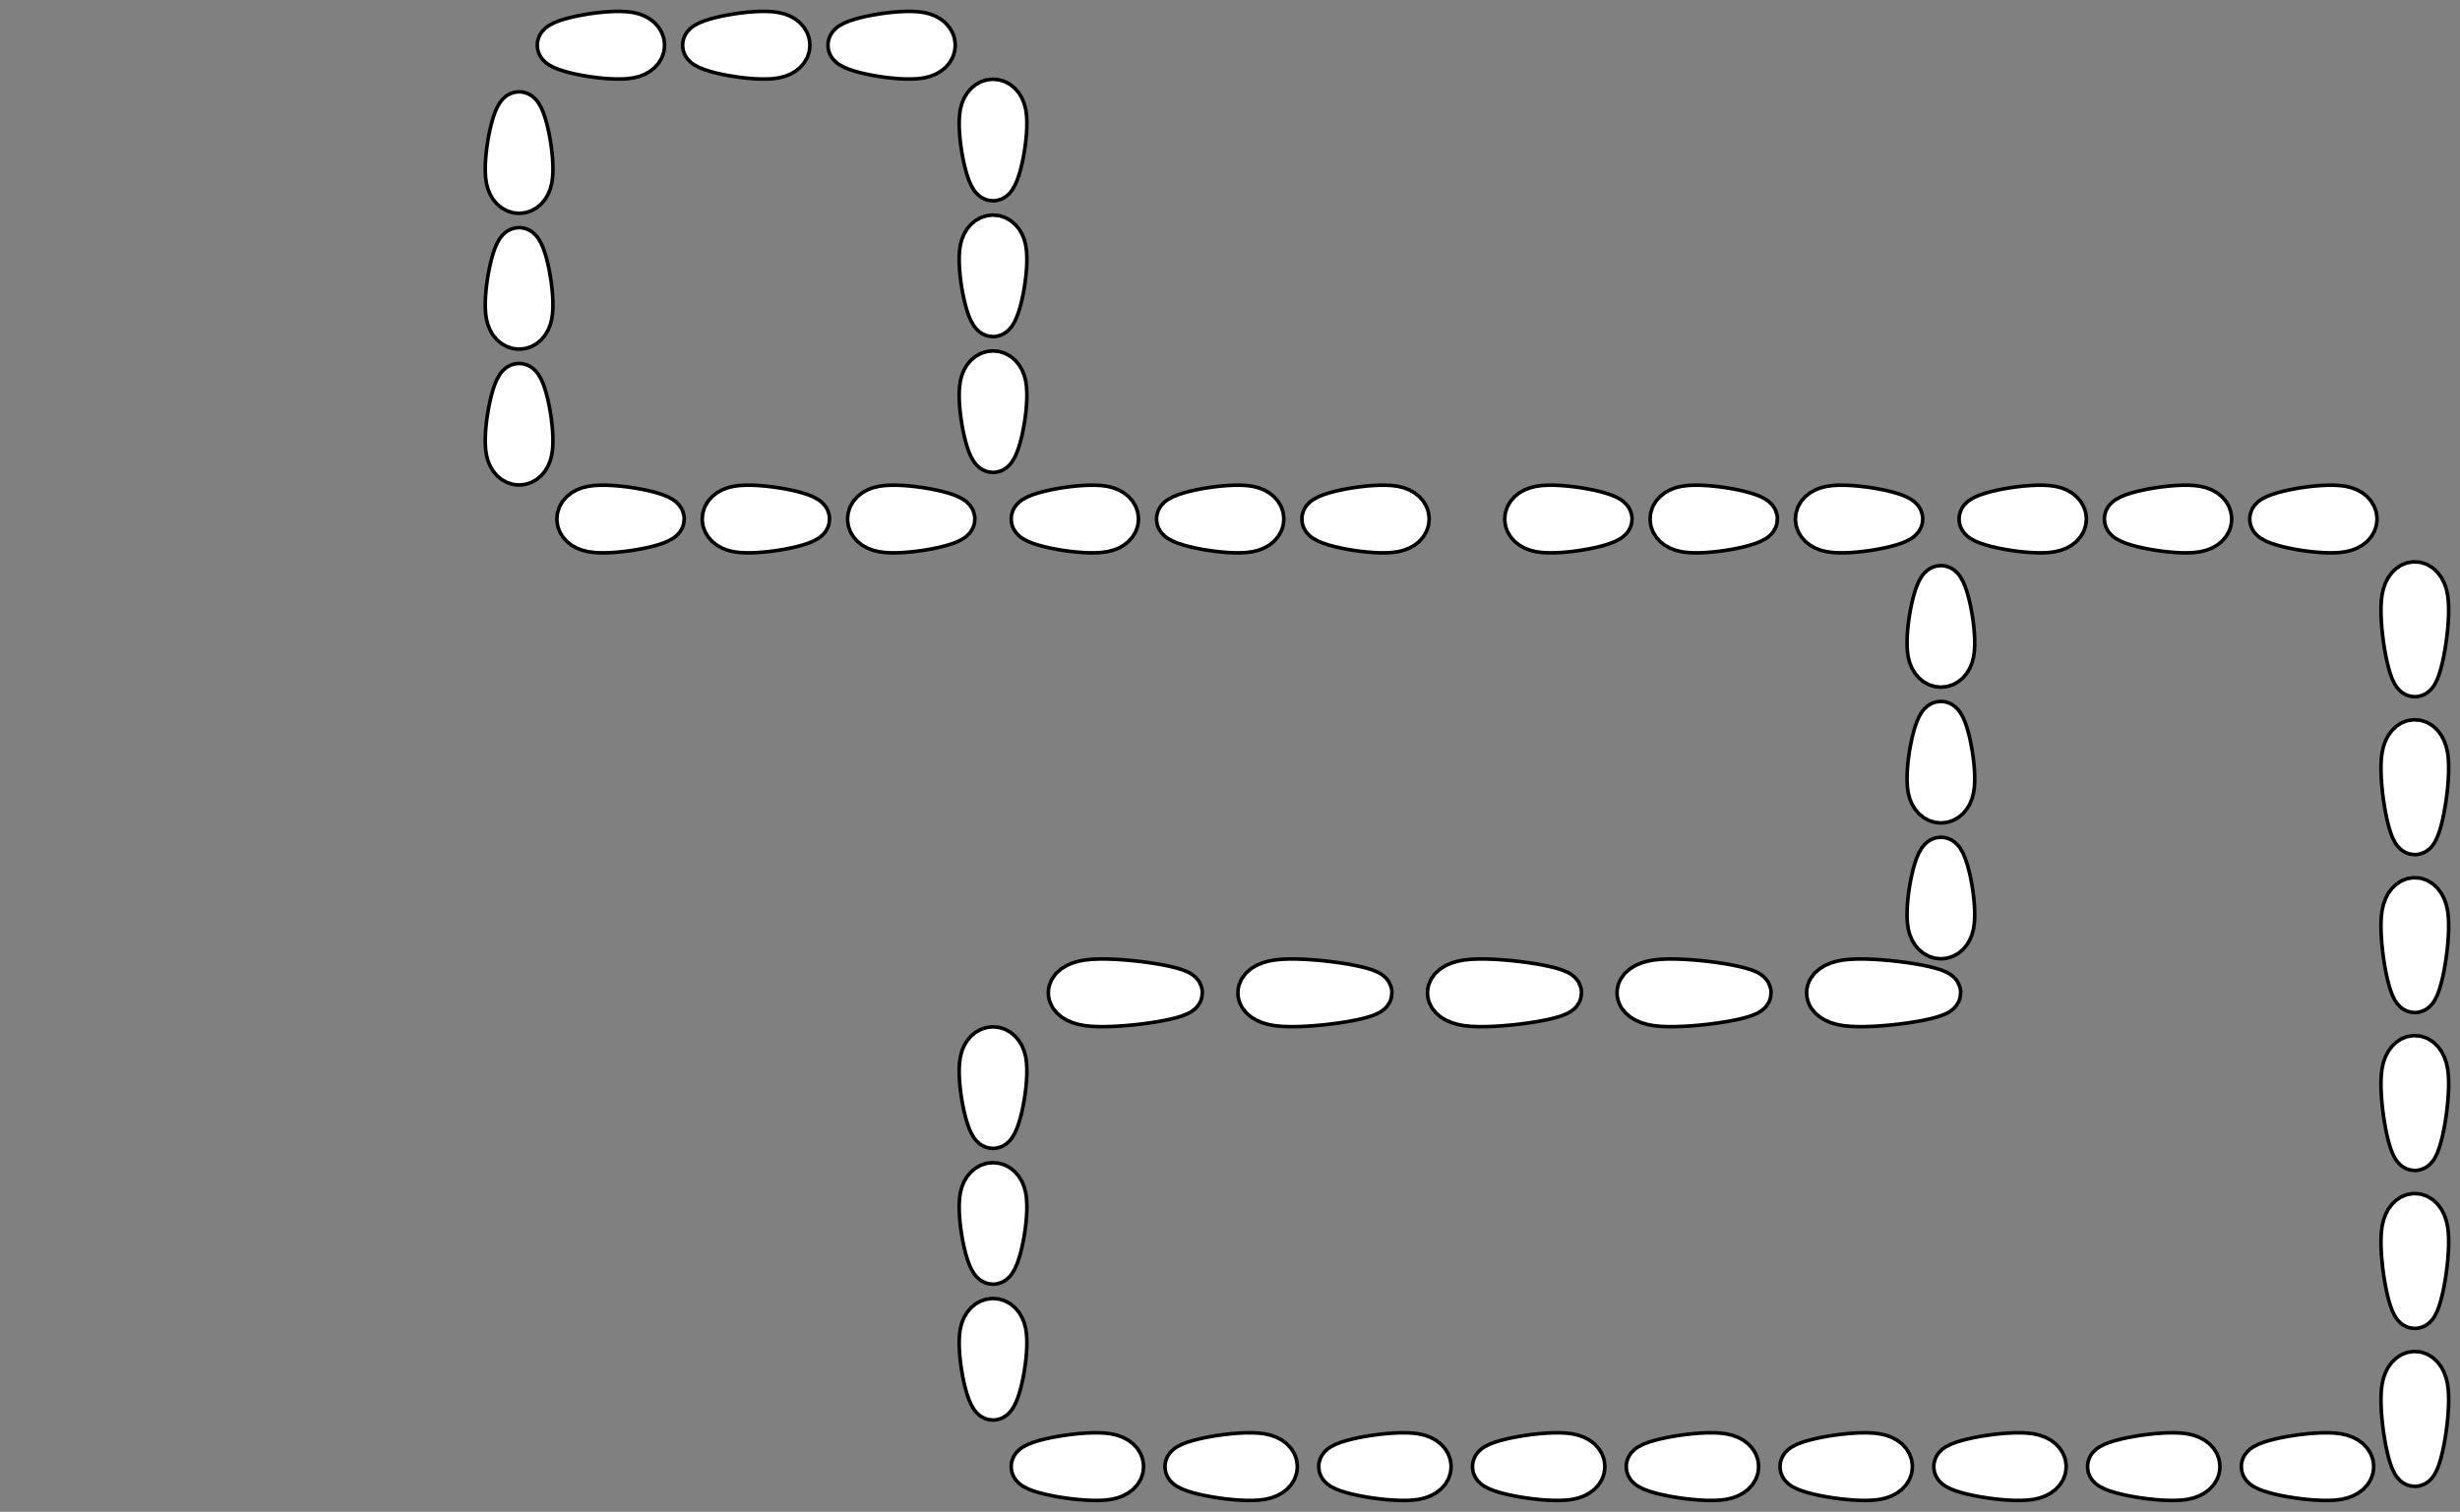 <?xml version="1.0" encoding="UTF-8" standalone="no"?>
<svg
   width="316.551pt"
   height="194.592pt"
   viewBox="0 0 316.551 194.592"
   version="1.1"
   id="svg1951"
   sodipodi:docname="bottom3-anim-5-auxiliary.svg"
   inkscape:version="1.2.2 (b0a8486541, 2022-12-01)"
   xmlns:inkscape="http://www.inkscape.org/namespaces/inkscape"
   xmlns:sodipodi="http://sodipodi.sourceforge.net/DTD/sodipodi-0.dtd"
   xmlns="http://www.w3.org/2000/svg"
   xmlns:svg="http://www.w3.org/2000/svg">
  <rect x="0" y="0" width="316.551" height="194.592" fill="#808080" stroke="none"/>
  <sodipodi:namedview
     id="namedview1953"
     pagecolor="#ffffff"
     bordercolor="#000000"
     borderopacity="0.25"
     inkscape:showpageshadow="2"
     inkscape:pageopacity="0.0"
     inkscape:pagecheckerboard="0"
     inkscape:deskcolor="#d1d1d1"
     inkscape:document-units="pt"
     showgrid="false"
     inkscape:zoom="1"
     inkscape:cx="559.5"
     inkscape:cy="168.5"
     inkscape:window-width="1854"
     inkscape:window-height="1011"
     inkscape:window-x="0"
     inkscape:window-y="0"
     inkscape:window-maximized="1"
     inkscape:current-layer="svg1951" />
  <defs
     id="defs211">
    <g
       id="g209">
      <g
         id="glyph-0-0">
        <path
           d="M 0.828,-5.406 V -5.125 c 0.453,0 0.766,-0.078 1.203,-0.234 v 4.641 c 0,0.406 -0.344,0.438 -0.844,0.438 H 0.891 v 0.266 H 3.875 V -0.281 c -0.109,0 -0.266,0 -0.406,0 -0.469,0 -0.75,-0.031 -0.75,-0.438 v -5.109 c 0,-0.094 -0.031,-0.156 -0.141,-0.156 -0.141,0 -0.25,0.156 -0.359,0.234 -0.422,0.266 -0.906,0.344 -1.391,0.344 z m 0,0"
           id="path2" />
      </g>
      <g
         id="glyph-0-1">
        <path
           d="m 0.766,-1.062 c 0.047,0.016 0.094,0.016 0.125,0.016 0.25,0 0.453,-0.172 0.453,-0.438 0,-0.234 -0.188,-0.438 -0.422,-0.438 -0.25,0 -0.469,0.188 -0.469,0.453 0,0.875 0.734,1.656 1.688,1.656 1.078,0 2,-0.875 2,-2 0,-0.969 -0.656,-1.969 -1.766,-1.969 -0.422,0 -0.859,0.172 -1.172,0.469 v -1.766 c 0.25,0.062 0.469,0.109 0.719,0.125 h 0.125 C 2.656,-4.953 3.281,-5.219 3.688,-5.688 3.734,-5.75 3.781,-5.797 3.781,-5.875 v -0.016 c -0.016,-0.062 -0.047,-0.094 -0.094,-0.094 -0.062,0 -0.141,0.062 -0.203,0.078 C 3.188,-5.766 2.719,-5.688 2.359,-5.688 1.953,-5.688 1.562,-5.781 1.188,-5.922 1.141,-5.953 1.094,-5.969 1.047,-5.969 H 1.031 c -0.047,0 -0.094,0.047 -0.094,0.094 v 2.859 c 0,0.078 0.016,0.172 0.125,0.172 0.109,0 0.203,-0.203 0.25,-0.234 0.25,-0.297 0.641,-0.469 1.031,-0.469 h 0.016 c 0.922,0 0.984,1.219 0.984,1.781 0,0.578 -0.109,1.234 -0.688,1.562 -0.172,0.094 -0.359,0.141 -0.547,0.141 -0.625,0 -1.094,-0.406 -1.344,-1 z m 0,0"
           id="path5" />
      </g>
      <g
         id="glyph-1-0">
        <path
           d="m 3.906,-8.219 c 0,-0.312 -0.016,-0.344 -0.328,-0.344 -0.797,0.828 -1.984,0.828 -2.375,0.828 v 0.391 c 0.234,0 1.016,0 1.719,-0.328 v 6.641 c 0,0.484 -0.047,0.625 -1.234,0.625 H 1.266 V 0 C 1.734,-0.031 2.875,-0.031 3.406,-0.031 c 0.531,0 1.688,0 2.156,0.031 V -0.406 H 5.141 c -1.188,0 -1.234,-0.141 -1.234,-0.625 z m 0,0"
           id="path8" />
      </g>
      <g
         id="glyph-1-1">
        <path
           d="M 3.922,-4.531 C 5.125,-4.984 5.688,-5.922 5.688,-6.797 c 0,-1 -1.094,-1.766 -2.438,-1.766 -1.328,0 -2.344,0.75 -2.344,1.734 0,0.422 0.297,0.672 0.656,0.672 0.375,0 0.656,-0.266 0.656,-0.641 0,-0.453 -0.312,-0.656 -0.75,-0.656 0.328,-0.531 1.109,-0.797 1.75,-0.797 1.062,0 1.266,0.859 1.266,1.453 0,0.391 -0.078,1.016 -0.391,1.5 -0.406,0.578 -0.859,0.609 -1.219,0.625 -0.328,0.031 -0.359,0.031 -0.453,0.031 -0.125,0.016 -0.219,0.031 -0.219,0.172 0,0.156 0.094,0.156 0.312,0.156 H 3.125 c 1.125,0 1.609,0.906 1.609,2.125 0,1.641 -0.875,2.109 -1.531,2.109 -0.25,0 -1.5,-0.062 -2.078,-1.016 0.469,0.062 0.828,-0.25 0.828,-0.688 0,-0.438 -0.312,-0.703 -0.688,-0.703 -0.328,0 -0.719,0.203 -0.719,0.734 0,1.141 1.203,2.031 2.688,2.031 1.609,0 2.812,-1.156 2.812,-2.469 0,-1.125 -0.891,-2.062 -2.125,-2.344 z m 0,0"
           id="path11" />
      </g>
      <g
         id="glyph-1-2">
        <path
           d="M 5.938,-2.281 H 5.578 C 5.562,-2.109 5.453,-1.344 5.281,-1.141 5.203,-1.031 4.328,-1.031 4.062,-1.031 H 1.781 L 3.047,-2.234 C 5.156,-4.062 5.938,-4.75 5.938,-6.062 c 0,-1.469 -1.219,-2.5 -2.797,-2.5 -1.484,0 -2.484,1.172 -2.484,2.344 0,0.641 0.547,0.703 0.672,0.703 C 1.609,-5.516 2,-5.719 2,-6.188 2,-6.578 1.719,-6.859 1.328,-6.859 c -0.062,0 -0.109,0 -0.156,0.016 C 1.484,-7.75 2.297,-8.172 3,-8.172 c 1.312,0 1.766,1.234 1.766,2.109 0,1.312 -1,2.391 -1.609,3.047 L 0.797,-0.469 C 0.656,-0.328 0.656,-0.297 0.656,0 h 4.922 z m 0,0"
           id="path14" />
      </g>
      <g
         id="glyph-1-3">
        <path
           d="M 0.375,-2.516 V -2.125 h 3.516 v 1.109 c 0,0.469 -0.047,0.609 -1.016,0.609 H 2.594 V 0 c 0.812,-0.031 1.719,-0.031 1.797,-0.031 0.078,0 1,0 1.812,0.031 v -0.406 h -0.281 c -0.969,0 -1.016,-0.141 -1.016,-0.609 V -2.125 h 1.312 v -0.391 h -1.312 v -5.844 c 0,-0.25 0,-0.344 -0.234,-0.344 -0.156,0 -0.172,0.016 -0.281,0.188 z m 0.406,0 3.172,-4.766 v 4.766 z m 0,0"
           id="path17" />
      </g>
      <g
         id="glyph-1-4">
        <path
           d="m 1.719,-4.25 c 0,-1.312 0.141,-2.047 0.5,-2.719 C 2.469,-7.5 3.094,-8.25 4.047,-8.25 c 0.266,0 0.859,0.062 1.141,0.516 -0.469,0 -0.672,0.25 -0.672,0.594 0,0.344 0.234,0.594 0.594,0.594 0.359,0 0.594,-0.234 0.594,-0.609 0,-0.719 -0.516,-1.406 -1.672,-1.406 -1.672,0 -3.484,1.625 -3.484,4.5 0,3.484 1.578,4.344 2.781,4.344 1.438,0 2.719,-1.188 2.719,-2.891 0,-1.641 -1.188,-2.875 -2.641,-2.875 -0.766,0 -1.328,0.453 -1.688,1.234 z M 3.312,-0.078 C 2.578,-0.078 2.156,-0.688 2,-1.047 1.766,-1.641 1.75,-2.703 1.75,-2.906 c 0,-0.859 0.391,-2.25 1.625,-2.25 0.219,0 0.844,0 1.25,0.797 0.25,0.484 0.25,1.125 0.25,1.734 0,0.625 0,1.25 -0.25,1.719 -0.391,0.734 -0.953,0.828 -1.312,0.828 z m 0,0"
           id="path20" />
      </g>
      <g
         id="glyph-1-5">
        <path
           d="m 1.344,-4.438 c 0,0.234 0,0.375 0.172,0.375 0.109,0 0.141,-0.047 0.219,-0.172 0.391,-0.531 1,-0.844 1.672,-0.844 1.375,0 1.375,1.984 1.375,2.438 0,0.406 0,1.203 -0.359,1.781 -0.344,0.531 -0.891,0.781 -1.391,0.781 -0.75,0 -1.609,-0.469 -1.922,-1.422 0.016,0 0.094,0.016 0.172,0.016 0.266,0 0.641,-0.156 0.641,-0.625 0,-0.391 -0.281,-0.625 -0.641,-0.625 -0.266,0 -0.625,0.156 -0.625,0.656 0,1.172 0.984,2.359 2.406,2.359 1.547,0 2.875,-1.266 2.875,-2.859 0,-1.547 -1.109,-2.828 -2.5,-2.828 -0.625,0 -1.25,0.219 -1.703,0.672 v -2.531 c 0.391,0.109 0.781,0.188 1.188,0.188 1.578,0 2.5,-1.156 2.5,-1.312 0,-0.125 -0.078,-0.172 -0.141,-0.172 -0.016,0 -0.047,0 -0.156,0.062 -0.609,0.25 -1.203,0.344 -1.75,0.344 C 2.828,-8.156 2.25,-8.25 1.656,-8.5 1.531,-8.562 1.5,-8.562 1.484,-8.562 c -0.141,0 -0.141,0.125 -0.141,0.344 z m 0,0"
           id="path23" />
      </g>
      <g
         id="glyph-2-0">
        <path
           d="m 9.953,-8.719 c 0.031,-0.156 0.031,-0.188 0.031,-0.203 0,-0.016 0,-0.141 -0.141,-0.141 -0.078,0 -0.125,0.031 -0.219,0.141 L 8.844,-8.062 C 8.797,-8 8.75,-7.953 8.734,-7.953 c -0.016,0 -0.031,0 -0.109,-0.094 C 8.438,-8.312 7.859,-9.062 6.516,-9.062 c -2.938,0 -5.859,2.844 -5.859,5.781 0,2.094 1.531,3.562 3.594,3.562 1.344,0 2.391,-0.688 2.906,-1.141 1.156,-1.047 1.375,-2.172 1.375,-2.234 0,-0.047 -0.016,-0.141 -0.172,-0.141 -0.141,0 -0.172,0.078 -0.188,0.141 -0.625,2.062 -2.469,2.984 -3.75,2.984 -1.25,0 -2.562,-0.766 -2.562,-2.703 0,-0.578 0.188,-2.609 1.484,-4.203 0.766,-0.922 2.031,-1.656 3.266,-1.656 1.422,0 2.188,1.094 2.188,2.516 0,0.438 -0.047,0.531 -0.047,0.625 0,0.141 0.156,0.141 0.203,0.141 0.172,0 0.172,-0.016 0.234,-0.266 z m 0,0"
           id="path26" />
      </g>
      <g
         id="glyph-3-0">
        <path
           d="m 3.078,-5.453 c 0,-0.25 -0.031,-0.25 -0.297,-0.25 -0.562,0.547 -1.438,0.547 -1.75,0.547 v 0.328 c 0.234,0 0.797,0 1.312,-0.234 v 4.328 c 0,0.281 0,0.406 -0.891,0.406 H 1.094 V 0 c 0.469,-0.031 1.141,-0.031 1.609,-0.031 0.484,0 1.156,0 1.625,0.031 V -0.328 H 3.969 c -0.891,0 -0.891,-0.125 -0.891,-0.406 z m 0,0"
           id="path29" />
      </g>
      <g
         id="glyph-3-1">
        <path
           d="m 2.516,-2.844 c 0.734,0 1.219,0.484 1.219,1.359 0,0.938 -0.562,1.359 -1.188,1.359 -0.234,0 -1.109,-0.062 -1.5,-0.547 0.328,-0.047 0.469,-0.266 0.469,-0.5 0,-0.281 -0.203,-0.484 -0.484,-0.484 -0.234,0 -0.484,0.141 -0.484,0.5 0,0.859 0.938,1.344 2.031,1.344 1.266,0 2.109,-0.828 2.109,-1.672 0,-0.625 -0.469,-1.281 -1.5,-1.547 C 3.875,-3.25 4.422,-3.797 4.422,-4.5 c 0,-0.688 -0.812,-1.203 -1.844,-1.203 -1,0 -1.766,0.469 -1.766,1.172 0,0.359 0.281,0.469 0.453,0.469 0.234,0 0.453,-0.156 0.453,-0.453 0,-0.266 -0.188,-0.422 -0.422,-0.453 0.406,-0.453 1.188,-0.453 1.266,-0.453 0.438,0 0.984,0.203 0.984,0.922 0,0.469 -0.266,1.297 -1.125,1.344 -0.156,0.016 -0.375,0.031 -0.453,0.031 -0.094,0 -0.188,0.016 -0.188,0.141 0,0.141 0.094,0.141 0.25,0.141 z m 0,0"
           id="path32" />
      </g>
      <g
         id="glyph-3-2">
        <path
           d="m 4.609,-1.609 h -0.312 c -0.016,0.125 -0.109,0.688 -0.234,0.781 -0.062,0.062 -0.75,0.062 -0.875,0.062 H 1.594 L 2.688,-1.672 C 2.984,-1.891 3.734,-2.438 4,-2.703 4.266,-2.953 4.609,-3.391 4.609,-4 c 0,-1.078 -0.969,-1.703 -2.109,-1.703 -1.109,0 -1.875,0.734 -1.875,1.531 0,0.438 0.359,0.484 0.453,0.484 0.219,0 0.469,-0.141 0.469,-0.453 0,-0.188 -0.109,-0.469 -0.484,-0.469 C 1.25,-5.047 1.781,-5.375 2.375,-5.375 c 0.891,0 1.375,0.672 1.375,1.375 0,0.609 -0.406,1.234 -1,1.781 L 0.719,-0.359 C 0.625,-0.281 0.625,-0.266 0.625,0 h 3.719 z m 0,0"
           id="path35" />
      </g>
      <g
         id="glyph-3-3">
        <path
           d="M 4.844,-1.406 V -1.734 H 3.828 V -5.531 c 0,-0.203 0,-0.266 -0.203,-0.266 -0.156,0 -0.172,0.031 -0.25,0.141 L 0.391,-1.734 V -1.406 H 3.062 v 0.688 c 0,0.281 0,0.391 -0.719,0.391 h -0.25 V 0 c 0.172,-0.016 0.984,-0.031 1.359,-0.031 0.375,0 1.172,0.016 1.344,0.031 V -0.328 H 4.562 c -0.734,0 -0.734,-0.109 -0.734,-0.391 v -0.688 z M 3.125,-4.859 v 3.125 H 0.766 Z m 0,0"
           id="path38" />
      </g>
      <g
         id="glyph-3-4">
        <path
           d="m 1.391,-2.844 c 0.016,-0.422 0.031,-1.141 0.328,-1.672 0.391,-0.641 0.953,-0.906 1.469,-0.906 0.188,0 0.594,0.031 0.797,0.281 -0.328,0.047 -0.375,0.266 -0.375,0.406 0,0.219 0.156,0.406 0.406,0.406 0.266,0 0.422,-0.156 0.422,-0.422 0,-0.531 -0.391,-0.953 -1.266,-0.953 -1.328,0 -2.625,1.156 -2.625,2.984 0,2.078 0.969,2.906 2.094,2.906 0.344,0 0.922,-0.062 1.438,-0.562 C 4.359,-0.656 4.688,-1 4.688,-1.75 c 0,-0.297 -0.031,-0.844 -0.547,-1.328 -0.312,-0.281 -0.688,-0.578 -1.406,-0.578 -0.609,0 -1.047,0.312 -1.344,0.812 z m 1.25,2.719 c -1.219,0 -1.219,-1.484 -1.219,-1.812 0,-0.734 0.484,-1.438 1.266,-1.438 0.438,0 0.703,0.172 0.906,0.453 0.234,0.328 0.234,0.719 0.234,1.172 0,0.594 -0.016,0.891 -0.297,1.234 C 3.312,-0.266 3.047,-0.125 2.641,-0.125 Z m 0,0"
           id="path41" />
      </g>
      <g
         id="glyph-3-5">
        <path
           d="m 1.453,-4.766 c 0.281,0.078 0.594,0.109 0.875,0.109 0.188,0 0.672,0 1.219,-0.297 C 3.688,-5.031 4.219,-5.391 4.219,-5.562 c 0,-0.109 -0.078,-0.141 -0.125,-0.141 -0.016,0 -0.031,0 -0.125,0.031 -0.312,0.125 -0.75,0.234 -1.297,0.234 C 2.25,-5.438 1.781,-5.5 1.391,-5.656 1.312,-5.688 1.281,-5.703 1.25,-5.703 c -0.125,0 -0.125,0.094 -0.125,0.234 v 2.562 c 0,0.156 0,0.25 0.156,0.25 C 1.359,-2.656 1.375,-2.688 1.438,-2.75 1.656,-3.031 2.031,-3.312 2.703,-3.312 3.75,-3.312 3.75,-2.031 3.75,-1.766 3.75,-1.422 3.734,-0.938 3.453,-0.594 3.188,-0.266 2.781,-0.125 2.422,-0.125 c -0.594,0 -1.188,-0.328 -1.391,-0.828 0.422,0 0.469,-0.344 0.469,-0.438 0,-0.234 -0.172,-0.438 -0.438,-0.438 -0.078,0 -0.438,0.031 -0.438,0.469 0,0.781 0.734,1.547 1.812,1.547 1.188,0 2.172,-0.844 2.172,-1.906 0,-0.984 -0.781,-1.875 -1.891,-1.875 -0.562,0 -0.984,0.172 -1.266,0.406 z m 0,0"
           id="path44" />
      </g>
      <g
         id="glyph-4-0">
        <path
           d="m 0.328,-6.781 v 0.297 c 0.125,0 0.266,0 0.375,0 0.359,0 0.656,0.047 0.656,0.438 V -0.75 c 0,0.375 -0.328,0.438 -0.672,0.438 -0.125,0 -0.25,0 -0.359,0 v 0.297 h 3.188 V -0.312 c -0.141,0 -0.312,0 -0.469,0 -0.5,0 -0.797,-0.031 -0.797,-0.5 V -3.25 h 0.828 c 0.344,0 0.75,0.016 0.938,0.312 0.141,0.219 0.156,0.5 0.156,0.75 v 0.109 h 0.25 V -4.719 h -0.25 V -4.625 c 0,0.516 -0.109,0.969 -0.719,1.047 C 3.281,-3.562 3.094,-3.562 2.906,-3.562 H 2.25 V -6.125 c 0,-0.328 0.188,-0.359 0.406,-0.359 H 3.812 c 0.531,0 1.156,0.031 1.531,0.406 0.375,0.406 0.422,1.016 0.484,1.531 h 0.25 L 5.797,-6.781 Z m 0,0"
           id="path47" />
      </g>
      <g
         id="glyph-4-1">
        <path
           d="m 0.375,-4.297 v 0.312 h 0.188 c 0.281,0 0.547,0.031 0.547,0.5 v 2.75 c 0,0.359 -0.188,0.422 -0.781,0.422 v 0.297 H 2.469 V -0.312 H 2.266 c -0.25,0 -0.484,-0.031 -0.484,-0.359 V -4.406 Z m 0.828,-2.375 c -0.25,0.031 -0.453,0.25 -0.453,0.516 0,0.297 0.25,0.531 0.531,0.531 0.281,0 0.531,-0.219 0.531,-0.531 0,-0.281 -0.25,-0.516 -0.531,-0.516 -0.031,0 -0.047,0 -0.078,0 z m 0,0"
           id="path50" />
      </g>
      <g
         id="glyph-4-2">
        <path
           d="m 1.188,-0.234 v 0.016 c -0.469,0.094 -0.906,0.531 -0.906,1 0,0.938 1.438,1.266 2.203,1.266 C 3.312,2.047 4.688,1.75 4.688,0.719 4.688,0.062 4.234,-0.375 3.641,-0.547 3.281,-0.656 2.906,-0.672 2.531,-0.672 H 1.625 c -0.312,-0.031 -0.562,-0.344 -0.562,-0.656 v -0.062 c 0,-0.125 0.078,-0.391 0.172,-0.391 C 1.359,-1.75 1.5,-1.641 1.656,-1.578 1.828,-1.531 2.031,-1.5 2.219,-1.5 c 0.828,0 1.625,-0.609 1.625,-1.453 0,-0.344 -0.141,-0.734 -0.422,-0.953 v -0.016 c 0.281,-0.188 0.531,-0.375 0.891,-0.375 0.031,0 0.062,0 0.094,0.016 -0.094,0.047 -0.156,0.125 -0.156,0.25 0,0.156 0.141,0.297 0.297,0.297 0.172,0 0.281,-0.141 0.281,-0.297 0,-0.266 -0.219,-0.484 -0.484,-0.484 -0.359,0 -0.688,0.141 -0.953,0.359 C 3.359,-4.125 3.312,-4.094 3.281,-4.078 H 3.266 c -0.062,0 -0.141,-0.078 -0.188,-0.109 -0.25,-0.141 -0.562,-0.219 -0.859,-0.219 -0.781,0 -1.625,0.547 -1.625,1.453 0,0.328 0.125,0.625 0.328,0.891 0.031,0.031 0.109,0.094 0.109,0.141 0,0.047 -0.062,0.094 -0.078,0.141 C 0.812,-1.578 0.75,-1.328 0.75,-1.094 c 0,0.312 0.141,0.719 0.438,0.859 z M 0.812,0.844 V 0.75 c 0,-0.516 0.453,-0.828 0.984,-0.828 h 0.781 c 0.625,0 1.594,0.094 1.594,0.859 C 4.172,1.5 3.094,1.812 2.484,1.812 1.828,1.812 0.906,1.516 0.812,0.844 Z M 1.344,-2.75 v -0.125 c 0,-0.547 0.125,-1.297 0.875,-1.297 0.609,0 0.859,0.578 0.859,1.219 0,0.406 -0.078,1.219 -0.859,1.219 -0.25,0 -0.5,-0.125 -0.672,-0.344 C 1.391,-2.266 1.375,-2.516 1.344,-2.75 Z m 0,0"
           id="path53" />
      </g>
      <g
         id="glyph-4-3">
        <path
           d="m 1.312,-1.062 c -0.25,0.031 -0.453,0.266 -0.453,0.516 0,0.25 0.203,0.531 0.5,0.531 0.281,0 0.547,-0.203 0.547,-0.516 0,-0.25 -0.188,-0.531 -0.516,-0.531 -0.031,0 -0.062,0 -0.078,0 z m 0,0"
           id="path56" />
      </g>
      <g
         id="glyph-4-4">
        <path
           d="M 0.891,-5.328 C 1.125,-5.828 1.5,-6.344 2.219,-6.344 c 0.938,0 1.344,0.859 1.344,1.641 0,0.922 -0.609,1.672 -1.188,2.328 -0.562,0.672 -1.172,1.312 -1.75,1.969 C 0.531,-0.312 0.5,-0.266 0.5,-0.125 v 0.109 H 4.203 L 4.469,-1.75 H 4.234 C 4.141,-1.297 4.203,-0.797 3.688,-0.797 H 3.297 C 3,-0.781 2.719,-0.781 2.422,-0.781 c -0.391,0 -0.766,0 -1.141,0 l 0.688,-0.672 c 0.281,-0.266 0.547,-0.531 0.828,-0.781 0.734,-0.656 1.672,-1.375 1.672,-2.484 0,-1.125 -0.953,-1.938 -2.078,-1.938 C 1.438,-6.656 0.5,-5.938 0.5,-4.859 c 0,0.25 0.094,0.562 0.516,0.562 0.297,0 0.531,-0.203 0.531,-0.516 0,-0.266 -0.203,-0.516 -0.516,-0.516 -0.047,0 -0.094,0 -0.141,0 z m 0,0"
           id="path59" />
      </g>
      <g
         id="glyph-4-5">
        <path
           d="m 2.359,-6.656 c -1.938,0.172 -1.969,2.531 -1.969,3.5 0,0.938 0.078,2.016 0.703,2.75 0.328,0.391 0.875,0.625 1.375,0.625 0.844,0 1.516,-0.547 1.812,-1.312 0.281,-0.688 0.297,-1.453 0.297,-2.172 0,-0.938 -0.094,-2.078 -0.703,-2.766 C 3.531,-6.422 3,-6.656 2.5,-6.656 c -0.062,0 -0.094,0 -0.141,0 z M 1.219,-2.578 c 0,-0.094 0,-0.172 0,-0.266 V -3.312 c 0,-0.484 0,-0.953 0.047,-1.438 0.031,-0.375 0.062,-0.797 0.281,-1.125 0.219,-0.328 0.562,-0.562 0.953,-0.562 1.172,0 1.25,1.469 1.25,2.453 v 0.469 c 0,0.266 0.016,0.562 0.016,0.859 0,1.266 -0.172,2.641 -1.266,2.641 -1.344,0 -1.219,-1.922 -1.281,-2.562 z m 0,0"
           id="path62" />
      </g>
      <g
         id="glyph-4-6">
        <path
           d="m 1.312,-4.281 c -0.25,0.031 -0.453,0.25 -0.453,0.5 0,0.25 0.203,0.547 0.5,0.547 0.281,0 0.547,-0.219 0.547,-0.531 0,-0.25 -0.188,-0.531 -0.516,-0.531 -0.031,0 -0.062,0.016 -0.078,0.016 z m 0,3.219 c -0.25,0.031 -0.453,0.266 -0.453,0.516 0,0.25 0.203,0.531 0.5,0.531 0.281,0 0.547,-0.203 0.547,-0.516 0,-0.25 -0.188,-0.531 -0.516,-0.531 -0.031,0 -0.062,0 -0.078,0 z m 0,0"
           id="path65" />
      </g>
      <g
         id="glyph-4-7">
        <path
           d="m 0.297,-6.812 v 0.297 c 0.125,0 0.266,0 0.406,0 0.344,0 0.656,0.047 0.656,0.422 V -0.75 c 0,0.375 -0.328,0.438 -0.656,0.438 -0.141,0 -0.297,0 -0.406,0 v 0.297 H 3.312 V -0.312 c -0.125,0 -0.266,0 -0.406,0 C 2.562,-0.312 2.25,-0.375 2.25,-0.75 v -5.344 c 0,-0.375 0.328,-0.422 0.672,-0.422 0.125,0 0.266,0 0.391,0 V -6.812 Z m 0,0"
           id="path68" />
      </g>
      <g
         id="glyph-4-8">
        <path
           d="m 0.328,-6.812 v 0.297 h 0.156 c 0.359,0 0.625,0.047 0.625,0.531 v 5.031 c 0,0.062 0,0.141 0,0.219 0,0.375 -0.266,0.422 -0.547,0.422 H 0.328 v 0.297 h 2.219 V -0.312 h -0.25 c -0.281,0 -0.516,-0.047 -0.516,-0.438 v -6.172 z m 0,0"
           id="path71" />
      </g>
      <g
         id="glyph-4-9">
        <path
           d="m 0.312,-4.297 v 0.312 h 0.141 c 0.281,0 0.578,0.016 0.641,0.312 0,0.109 0,0.219 0,0.328 v 1.984 c 0,0.328 0.016,0.625 0.188,0.922 0.281,0.422 0.844,0.547 1.312,0.547 0.453,0 0.859,-0.203 1.109,-0.562 C 3.766,-0.562 3.844,-0.656 3.875,-0.781 v 0.875 L 5.328,-0.016 V -0.312 h -0.156 c -0.328,0 -0.625,-0.031 -0.625,-0.484 V -4.406 l -1.469,0.109 v 0.312 H 3.219 c 0.328,0 0.625,0.031 0.625,0.5 V -1.688 c 0,0.734 -0.375,1.562 -1.203,1.562 -0.562,0 -0.844,-0.141 -0.844,-1.203 V -4.406 Z m 0,0"
           id="path74" />
      </g>
      <g
         id="glyph-4-10">
        <path
           d="M 1.75,-4.469 C 1.391,-4.422 1,-4.359 0.703,-4.109 c -0.234,0.219 -0.375,0.547 -0.375,0.875 C 0.328,-1.531 3.094,-2.5 3.094,-1 3.094,-0.406 2.547,-0.125 2,-0.125 1.25,-0.125 0.734,-0.656 0.594,-1.516 0.578,-1.609 0.562,-1.688 0.453,-1.688 c -0.078,0 -0.125,0.047 -0.125,0.125 V 0.016 C 0.344,0.062 0.375,0.094 0.422,0.094 H 0.438 c 0.156,0 0.312,-0.359 0.438,-0.391 h 0.016 c 0.078,0 0.344,0.25 0.562,0.312 0.156,0.062 0.344,0.078 0.516,0.078 0.828,0 1.625,-0.438 1.625,-1.344 0,-0.656 -0.484,-1.203 -1.141,-1.375 -0.625,-0.172 -1.641,-0.172 -1.641,-0.891 0,-0.609 0.672,-0.766 1.109,-0.766 0.484,0 1.172,0.281 1.172,1.125 0,0.094 0,0.172 0.109,0.172 0.109,0 0.141,-0.078 0.141,-0.172 0,-0.047 0,-0.109 0,-0.141 v -1.031 c 0,-0.062 -0.031,-0.141 -0.109,-0.141 -0.156,0 -0.266,0.25 -0.375,0.25 H 2.844 c -0.078,0 -0.234,-0.125 -0.344,-0.172 -0.188,-0.062 -0.391,-0.078 -0.578,-0.078 -0.062,0 -0.109,0 -0.172,0 z m 0,0"
           id="path77" />
      </g>
      <g
         id="glyph-4-11">
        <path
           d="m 1.484,-6.141 c 0,0.688 -0.281,1.938 -1.312,1.938 v 0.219 H 1.031 v 2.562 c 0,0.328 0.031,0.672 0.188,0.953 0.219,0.406 0.688,0.562 1.125,0.562 0.812,0 0.969,-0.906 0.969,-1.547 V -1.812 H 3.078 c 0,0.141 0,0.297 0,0.453 0,0.438 -0.094,1.203 -0.688,1.203 -0.562,0 -0.656,-0.688 -0.656,-1.125 V -3.984 H 3.156 v -0.312 H 1.734 v -1.844 z m 0,0"
           id="path80" />
      </g>
      <g
         id="glyph-4-12">
        <path
           d="m 0.266,-4.297 v 0.312 h 0.156 c 0.328,0 0.625,0.031 0.625,0.5 v 2.75 c 0,0.406 -0.281,0.422 -0.719,0.422 h -0.062 v 0.297 H 2.688 V -0.312 c -0.125,0 -0.266,0 -0.391,0 -0.312,0 -0.578,-0.047 -0.578,-0.422 v -1.312 c 0,-0.859 0.188,-2.141 1.172,-2.141 0.047,0 0.062,0 0.109,0.016 -0.156,0.062 -0.234,0.219 -0.234,0.391 0,0.219 0.156,0.375 0.391,0.422 0.281,0 0.469,-0.172 0.469,-0.422 0,-0.406 -0.375,-0.625 -0.734,-0.625 -0.594,0 -1.109,0.531 -1.219,1.062 v -1.062 z m 0,0"
           id="path83" />
      </g>
      <g
         id="glyph-4-13">
        <path
           d="m 1.109,-3.797 c 0.25,-0.312 0.688,-0.453 1.062,-0.453 0.734,0 1.062,0.672 1.062,1.375 v 0.266 c -1.141,0 -2.828,0.359 -2.828,1.656 V -0.875 c 0.078,0.781 1.047,0.969 1.625,0.969 0.5,0 1.156,-0.328 1.281,-0.844 0.062,0.438 0.344,0.797 0.781,0.797 0.406,0 0.766,-0.328 0.828,-0.781 v -0.719 h -0.25 v 0.5 c 0,0.281 -0.062,0.688 -0.359,0.688 -0.328,0 -0.375,-0.391 -0.375,-0.656 V -2.594 c 0,-0.125 0.016,-0.25 0.016,-0.375 0,-0.969 -0.906,-1.5 -1.734,-1.5 -0.641,0 -1.516,0.312 -1.516,1.109 0,0.281 0.203,0.484 0.469,0.484 0.281,0 0.438,-0.219 0.438,-0.469 0,-0.281 -0.219,-0.453 -0.5,-0.453 z m 2.125,1.391 v 1.016 c 0,0.688 -0.469,1.234 -1.125,1.266 H 2.078 C 1.609,-0.125 1.188,-0.484 1.188,-0.969 V -1.016 C 1.25,-2.031 2.375,-2.375 3.234,-2.406 Z m 0,0"
           id="path86" />
      </g>
      <g
         id="glyph-4-14">
        <path
           d="m 2.344,-4.469 c -1.25,0.125 -2.062,1.188 -2.062,2.344 0,1.125 0.891,2.219 2.219,2.219 1.188,0 2.188,-0.969 2.188,-2.234 0,-1.172 -0.891,-2.328 -2.219,-2.328 -0.031,0 -0.094,0 -0.125,0 z m -1.234,2.578 v -0.438 c 0,-0.766 0.25,-1.922 1.375,-1.922 0.812,0 1.266,0.688 1.359,1.438 0.016,0.219 0.016,0.438 0.016,0.656 0,0.641 -0.078,1.453 -0.703,1.812 C 2.953,-0.203 2.734,-0.156 2.5,-0.156 1.781,-0.156 1.266,-0.719 1.156,-1.5 1.141,-1.625 1.141,-1.766 1.109,-1.891 Z m 0,0"
           id="path89" />
      </g>
      <g
         id="glyph-4-15">
        <path
           d="m 0.312,-4.297 v 0.312 h 0.156 c 0.328,0 0.625,0.031 0.625,0.5 v 2.75 c 0,0.406 -0.281,0.422 -0.719,0.422 H 0.312 v 0.297 H 2.578 V -0.312 H 2.312 c -0.281,0 -0.516,-0.047 -0.516,-0.422 v -1.812 c 0,-0.719 0.359,-1.641 1.359,-1.641 0.625,0 0.688,0.688 0.688,1.109 V -0.688 c 0,0.344 -0.281,0.375 -0.594,0.375 H 3.078 v 0.297 h 2.25 V -0.312 h -0.25 c -0.266,0 -0.531,-0.047 -0.531,-0.391 V -2.875 c 0,-0.328 -0.016,-0.672 -0.172,-0.969 -0.234,-0.438 -0.734,-0.562 -1.188,-0.562 -0.609,0 -1.25,0.422 -1.438,1.016 L 1.734,-4.406 Z m 0,0"
           id="path92" />
      </g>
      <g
         id="glyph-4-16">
        <path
           d="m 1.109,-4.297 h -0.781 v 0.312 h 0.781 V -0.688 c 0,0.344 -0.297,0.375 -0.594,0.375 H 0.344 v 0.297 H 2.734 V -0.312 h -0.312 c -0.219,0 -0.453,-0.016 -0.562,-0.125 C 1.781,-0.531 1.781,-0.656 1.781,-0.781 v -3.203 h 1.125 v -0.312 H 1.75 v -1.312 c 0,-0.547 0.375,-1.203 0.906,-1.203 0.109,0 0.25,0.016 0.328,0.078 C 2.797,-6.688 2.688,-6.516 2.688,-6.312 c 0,0.25 0.188,0.422 0.438,0.422 0.25,0 0.438,-0.203 0.438,-0.422 0,-0.469 -0.484,-0.719 -0.906,-0.719 -0.906,0 -1.547,0.703 -1.547,1.672 z m 0,0"
           id="path95" />
      </g>
      <g
         id="glyph-4-17">
        <path
           d="m 0.312,-6.812 v 0.297 h 0.156 c 0.375,0 0.625,0.047 0.625,0.531 v 5.031 c 0,0.062 0.016,0.141 0.016,0.219 0,0.375 -0.266,0.422 -0.547,0.422 h -0.25 v 0.297 H 2.578 V -0.312 H 2.312 c -0.281,0 -0.516,-0.047 -0.516,-0.422 v -1.812 c 0,-0.719 0.359,-1.641 1.359,-1.641 0.625,0 0.688,0.688 0.688,1.109 V -0.688 c 0,0.344 -0.281,0.375 -0.594,0.375 H 3.078 v 0.297 h 2.25 V -0.312 h -0.25 c -0.266,0 -0.531,-0.047 -0.531,-0.391 V -2.875 c 0,-0.328 -0.016,-0.656 -0.156,-0.969 -0.25,-0.438 -0.734,-0.562 -1.203,-0.562 -0.578,0 -1.219,0.391 -1.406,0.953 l -0.016,-3.469 z m 0,0"
           id="path98" />
      </g>
      <g
         id="glyph-4-18">
        <path
           d="m 1.109,-2.312 h 2.875 c 0.109,0 0.156,-0.062 0.156,-0.188 0,-1.047 -0.641,-1.969 -1.766,-1.969 -1.219,0 -2.094,1.094 -2.094,2.281 0,0.906 0.5,1.734 1.391,2.125 0.219,0.109 0.484,0.156 0.734,0.156 H 2.438 c 0.766,0 1.406,-0.422 1.672,-1.188 C 4.125,-1.125 4.125,-1.172 4.125,-1.203 4.125,-1.266 4.094,-1.312 4.016,-1.312 3.875,-1.312 3.812,-0.984 3.75,-0.875 3.5,-0.438 3.016,-0.156 2.5,-0.156 c -0.359,0 -0.688,-0.203 -0.953,-0.469 -0.406,-0.469 -0.438,-1.109 -0.438,-1.688 z M 1.125,-2.516 C 1.125,-3.297 1.531,-4.25 2.359,-4.25 H 2.406 c 0.969,0.094 0.969,1.125 1.062,1.734 z m 0,0"
           id="path101" />
      </g>
      <g
         id="glyph-4-19">
        <path
           d="m 0.312,-4.297 v 0.312 h 0.156 c 0.328,0 0.625,0.031 0.625,0.5 v 2.75 c 0,0.406 -0.281,0.422 -0.719,0.422 H 0.312 v 0.297 H 2.578 V -0.312 H 2.312 c -0.281,0 -0.516,-0.047 -0.516,-0.422 v -1.812 c 0,-0.734 0.391,-1.641 1.359,-1.641 0.625,0 0.703,0.656 0.703,1.109 v 2.375 c 0,0.359 -0.297,0.391 -0.625,0.391 h -0.156 v 0.297 h 2.25 V -0.312 h -0.25 c -0.281,0 -0.516,-0.047 -0.516,-0.422 v -1.812 c 0,-0.734 0.391,-1.641 1.344,-1.641 0.641,0 0.719,0.656 0.719,1.109 v 2.375 C 6.625,-0.344 6.312,-0.312 5.984,-0.312 H 5.844 v 0.297 h 2.25 V -0.312 H 7.891 C 7.594,-0.312 7.312,-0.344 7.312,-0.703 v -2.25 c 0,-0.359 -0.016,-0.703 -0.25,-1.031 C 6.797,-4.312 6.375,-4.406 5.969,-4.406 c -0.641,0 -1.172,0.375 -1.438,0.953 C 4.344,-4.156 3.891,-4.406 3.203,-4.406 2.562,-4.406 1.953,-4 1.75,-3.391 L 1.734,-4.406 Z m 0,0"
           id="path104" />
      </g>
      <g
         id="glyph-4-20">
        <path
           d="m 0.266,-6.812 v 0.297 H 0.438 c 0.312,0 0.609,0.031 0.609,0.5 v 6 L 1.281,-0.031 1.422,-0.203 1.656,-0.625 H 1.672 C 1.906,-0.141 2.5,0.094 3,0.094 c 1.234,0 2.188,-1.078 2.188,-2.25 0,-1.156 -0.875,-2.25 -2.141,-2.25 -0.531,0 -0.984,0.25 -1.328,0.641 v -3.156 z M 4.344,-1.906 C 4.312,-1.438 4.25,-1.016 3.953,-0.641 3.703,-0.328 3.328,-0.125 2.938,-0.125 2.5,-0.125 2.109,-0.375 1.891,-0.734 1.797,-0.844 1.75,-0.922 1.75,-1.078 v -1.656 C 1.75,-2.875 1.734,-3 1.734,-3.125 c 0,-0.609 0.734,-1.062 1.281,-1.062 1.078,0 1.344,1.25 1.344,2.047 0,0.078 0,0.141 -0.016,0.234 z m 0,0"
           id="path107" />
      </g>
      <g
         id="glyph-4-21">
        <path
           d="m 0.188,-4.297 v 0.312 h 0.156 c 0.281,0 0.5,0.031 0.672,0.406 C 1.469,-2.484 1.906,-1.375 2.375,-0.281 2.406,-0.203 2.484,-0.094 2.484,0 2.484,0.016 2.469,0.031 2.469,0.047 2.406,0.25 2.297,0.453 2.219,0.641 2.016,1.141 1.719,1.812 1.109,1.812 0.953,1.812 0.75,1.75 0.641,1.641 0.828,1.609 1.031,1.5 1.031,1.219 1.031,1 0.875,0.812 0.656,0.797 c -0.312,0 -0.469,0.188 -0.469,0.422 0,0.5 0.469,0.812 0.922,0.812 0.719,0 1.109,-0.734 1.359,-1.328 l 0.297,-0.719 C 3.109,-0.875 3.469,-1.719 3.828,-2.578 L 4.062,-3.156 c 0.172,-0.469 0.438,-0.828 1,-0.828 v -0.312 H 3.453 v 0.312 c 0.234,0 0.469,0.156 0.469,0.406 0,0.125 -0.062,0.266 -0.109,0.375 -0.297,0.688 -0.547,1.375 -0.859,2.047 C 2.938,-1.062 2.875,-0.984 2.859,-0.891 H 2.844 C 2.781,-1.109 2.672,-1.328 2.578,-1.547 2.328,-2.188 2.016,-2.844 1.781,-3.516 1.75,-3.578 1.703,-3.656 1.703,-3.734 v -0.031 c 0.062,-0.219 0.344,-0.219 0.547,-0.219 v -0.312 z m 0,0"
           id="path110" />
      </g>
      <g
         id="glyph-4-22">
        <path
           d="m 0.891,-6.016 v 0.312 c 0.438,0 0.906,-0.047 1.297,-0.266 V -0.75 c 0,0.375 -0.375,0.438 -0.766,0.438 -0.172,0 -0.328,0 -0.469,0 v 0.297 H 4.188 V -0.312 c -0.172,0 -0.344,0 -0.5,0 -0.391,0 -0.75,-0.062 -0.75,-0.438 V -6.484 C 2.938,-6.578 2.906,-6.656 2.797,-6.656 2.656,-6.656 2.5,-6.453 2.375,-6.375 1.938,-6.094 1.406,-6.016 0.891,-6.016 Z m 0,0"
           id="path113" />
      </g>
      <g
         id="glyph-4-23">
        <path
           d="m 3.031,-6.812 v 0.297 H 3.188 c 0.344,0 0.625,0.047 0.625,0.625 l -0.016,2.094 C 3.562,-4.203 2.984,-4.406 2.531,-4.406 c -1.219,0 -2.203,1.062 -2.203,2.266 0,1.062 0.812,2.234 2.141,2.234 0.516,0 0.984,-0.25 1.312,-0.641 V 0.094 L 5.25,-0.016 V -0.312 H 5.078 c -0.297,0 -0.609,-0.031 -0.609,-0.5 V -6.922 Z M 1.172,-1.906 V -2.047 C 1.172,-2.797 1.25,-3.531 1.938,-4 2.141,-4.109 2.375,-4.188 2.609,-4.188 c 0.484,0 1.172,0.406 1.172,1.031 0,0.125 0,0.25 0,0.391 v 1.656 c 0,0.125 -0.047,0.219 -0.125,0.312 C 3.406,-0.406 2.969,-0.125 2.5,-0.125 1.781,-0.125 1.312,-0.781 1.203,-1.469 1.188,-1.609 1.188,-1.766 1.172,-1.906 Z m 0,0"
           id="path116" />
      </g>
      <g
         id="glyph-4-24">
        <path
           d="m 3.578,-3.859 c -0.266,0.016 -0.469,0.188 -0.469,0.453 0,0.281 0.188,0.469 0.453,0.469 0.312,0 0.469,-0.219 0.469,-0.5 V -3.5 C 3.922,-4.234 3.078,-4.469 2.5,-4.469 c -1.219,0 -2.172,1.062 -2.172,2.312 0,1.125 0.875,2.25 2.172,2.25 0.656,0 1.297,-0.359 1.562,-1.047 0.031,-0.062 0.078,-0.156 0.078,-0.219 0,-0.078 -0.047,-0.125 -0.125,-0.125 -0.141,0 -0.234,0.375 -0.312,0.516 -0.234,0.375 -0.641,0.625 -1.094,0.625 -1.062,0 -1.391,-1.062 -1.438,-1.844 v -0.125 c 0,-0.797 0.188,-1.984 1.281,-2.094 H 2.531 c 0.375,0 0.766,0.109 1.047,0.359 z m 0,0"
           id="path119" />
      </g>
      <g
         id="glyph-4-25">
        <path
           d="m 1.781,-0.188 c 0.016,0.047 0.031,0.109 0.031,0.172 0,0.672 -0.312,1.25 -0.75,1.734 C 1.031,1.75 1.016,1.781 1.016,1.812 c 0,0.047 0.047,0.094 0.094,0.094 0.141,0 0.422,-0.375 0.547,-0.594 0.234,-0.406 0.375,-0.875 0.375,-1.344 0,-0.453 -0.141,-1.031 -0.656,-1.031 -0.297,0 -0.516,0.219 -0.516,0.531 0,0.328 0.25,0.516 0.531,0.516 0.141,0 0.297,-0.047 0.391,-0.172 z m 0,0"
           id="path122" />
      </g>
      <g
         id="glyph-4-26">
        <path
           d="m 0.172,-4.297 v 0.312 h 0.156 c 0.516,0 0.547,0.219 0.781,0.922 0.25,0.688 0.516,1.375 0.75,2.062 l 0.297,0.844 c 0.047,0.109 0.078,0.25 0.219,0.25 H 2.391 C 2.609,0.094 2.75,-0.562 2.875,-0.891 3.062,-1.422 3.25,-1.953 3.453,-2.484 3.5,-2.625 3.562,-2.766 3.594,-2.906 3.625,-2.766 3.688,-2.625 3.734,-2.484 l 0.297,0.812 c 0.172,0.516 0.375,1.031 0.547,1.547 0.047,0.109 0.094,0.219 0.234,0.219 0.219,0 0.375,-0.703 0.5,-1.062 L 5.875,-2.547 c 0.234,-0.641 0.375,-1.438 1.141,-1.438 v -0.312 h -1.656 v 0.312 c 0.266,0 0.547,0.141 0.578,0.422 0,0.281 -0.172,0.609 -0.266,0.859 -0.156,0.438 -0.312,0.859 -0.453,1.281 -0.078,0.219 -0.188,0.438 -0.234,0.656 H 4.969 C 4.922,-1 4.797,-1.312 4.688,-1.562 4.469,-2.203 4.234,-2.844 4,-3.5 3.984,-3.562 3.953,-3.656 3.953,-3.734 v -0.031 C 4,-3.984 4.328,-3.984 4.531,-3.984 v -0.312 h -1.938 v 0.312 H 2.766 C 3.156,-3.984 3.25,-3.844 3.375,-3.5 c 0.031,0.078 0.078,0.156 0.078,0.234 -0.016,0.094 -0.062,0.188 -0.094,0.281 l -0.562,1.578 c -0.062,0.172 -0.109,0.344 -0.188,0.5 C 2.5,-1.172 2.406,-1.453 2.312,-1.719 2.156,-2.156 2,-2.578 1.859,-3.016 l -0.188,-0.5 c -0.016,-0.062 -0.062,-0.141 -0.062,-0.203 0,-0.266 0.375,-0.266 0.594,-0.266 v -0.312 z m 0,0"
           id="path125" />
      </g>
      <g
         id="glyph-5-0">
        <path
           d="m 6.438,-6.922 c 0,-0.031 -0.031,-0.109 -0.125,-0.109 -0.047,0 -0.047,0.016 -0.172,0.156 L 5.656,-6.312 c -0.25,-0.469 -0.766,-0.719 -1.422,-0.719 -1.266,0 -2.453,1.156 -2.453,2.359 0,0.797 0.516,1.266 1.031,1.406 l 1.062,0.281 c 0.375,0.094 0.922,0.25 0.922,1.062 0,0.891 -0.812,1.828 -1.797,1.828 -0.641,0 -1.75,-0.219 -1.75,-1.453 0,-0.234 0.062,-0.484 0.062,-0.531 0.016,-0.047 0.016,-0.062 0.016,-0.078 0,-0.094 -0.062,-0.109 -0.109,-0.109 -0.047,0 -0.078,0.016 -0.109,0.047 -0.031,0.031 -0.594,2.312 -0.594,2.344 0,0.047 0.047,0.094 0.109,0.094 0.047,0 0.062,-0.016 0.188,-0.156 L 1.297,-0.5 c 0.422,0.578 1.109,0.719 1.688,0.719 1.359,0 2.531,-1.328 2.531,-2.562 0,-0.688 -0.344,-1.031 -0.484,-1.172 C 4.797,-3.734 4.641,-3.781 3.766,-4 3.531,-4.062 3.188,-4.172 3.094,-4.188 2.828,-4.281 2.484,-4.562 2.484,-5.094 c 0,-0.812 0.797,-1.656 1.75,-1.656 0.812,0 1.422,0.438 1.422,1.547 0,0.312 -0.031,0.5 -0.031,0.562 0,0 0,0.094 0.109,0.094 0.109,0 0.125,-0.031 0.156,-0.203 z m 0,0"
           id="path128" />
      </g>
      <g
         id="glyph-5-1">
        <path
           d="m 2.031,-0.016 c 0,-0.656 -0.25,-1.047 -0.641,-1.047 -0.328,0 -0.531,0.25 -0.531,0.531 C 0.859,-0.266 1.062,0 1.391,0 1.5,0 1.641,-0.047 1.734,-0.125 1.766,-0.156 1.781,-0.156 1.781,-0.156 c 0.016,0 0.016,0 0.016,0.141 0,0.75 -0.344,1.344 -0.672,1.672 -0.109,0.109 -0.109,0.125 -0.109,0.156 0,0.078 0.047,0.109 0.094,0.109 0.109,0 0.922,-0.766 0.922,-1.938 z m 0,0"
           id="path131" />
      </g>
      <g
         id="glyph-5-2">
        <path
           d="m 7.578,-6.922 c 0,-0.031 -0.016,-0.109 -0.109,-0.109 -0.031,0 -0.047,0.016 -0.156,0.125 L 6.625,-6.141 C 6.531,-6.281 6.078,-7.031 4.969,-7.031 2.734,-7.031 0.5,-4.828 0.5,-2.516 0.5,-0.875 1.672,0.219 3.203,0.219 c 0.859,0 1.625,-0.391 2.156,-0.859 0.922,-0.812 1.094,-1.719 1.094,-1.75 C 6.453,-2.5 6.344,-2.5 6.328,-2.5 c -0.062,0 -0.109,0.031 -0.125,0.109 -0.094,0.281 -0.328,1 -1.016,1.578 -0.688,0.547 -1.312,0.719 -1.828,0.719 -0.891,0 -1.953,-0.516 -1.953,-2.062 0,-0.578 0.203,-2.188 1.203,-3.359 0.609,-0.703 1.547,-1.203 2.438,-1.203 1.016,0 1.609,0.766 1.609,1.922 0,0.406 -0.031,0.406 -0.031,0.516 0,0.094 0.109,0.094 0.141,0.094 0.125,0 0.125,-0.016 0.188,-0.203 z m 0,0"
           id="path134" />
      </g>
      <g
         id="glyph-6-0">
        <path
           d="m 6.844,-3.266 c 0.156,0 0.344,0 0.344,-0.188 C 7.188,-3.656 7,-3.656 6.859,-3.656 h -5.969 c -0.141,0 -0.328,0 -0.328,0.203 0,0.188 0.188,0.188 0.328,0.188 z m 0.016,1.938 c 0.141,0 0.328,0 0.328,-0.203 0,-0.188 -0.188,-0.188 -0.344,-0.188 H 0.891 c -0.141,0 -0.328,0 -0.328,0.188 0,0.203 0.188,0.203 0.328,0.203 z m 0,0"
           id="path137" />
      </g>
      <g
         id="glyph-6-1">
        <path
           d="m 2.938,-6.375 c 0,-0.25 0,-0.266 -0.234,-0.266 C 2.078,-6 1.203,-6 0.891,-6 v 0.312 c 0.203,0 0.781,0 1.297,-0.266 v 5.172 c 0,0.359 -0.031,0.469 -0.922,0.469 h -0.312 V 0 c 0.344,-0.031 1.203,-0.031 1.609,-0.031 0.391,0 1.266,0 1.609,0.031 v -0.312 h -0.312 c -0.906,0 -0.922,-0.109 -0.922,-0.469 z m 0,0"
           id="path140" />
      </g>
      <g
         id="glyph-6-2">
        <path
           d="m 1.266,-0.766 1.062,-1.031 c 1.547,-1.375 2.141,-1.906 2.141,-2.906 0,-1.141 -0.891,-1.938 -2.109,-1.938 -1.125,0 -1.859,0.922 -1.859,1.812 0,0.547 0.5,0.547 0.531,0.547 0.172,0 0.516,-0.109 0.516,-0.531 0,-0.25 -0.188,-0.516 -0.531,-0.516 -0.078,0 -0.094,0 -0.125,0.016 0.219,-0.656 0.766,-1.016 1.344,-1.016 0.906,0 1.328,0.812 1.328,1.625 C 3.562,-3.906 3.078,-3.125 2.516,-2.5 l -1.906,2.125 C 0.5,-0.266 0.5,-0.234 0.5,0 H 4.203 L 4.469,-1.734 H 4.234 C 4.172,-1.438 4.109,-1 4,-0.844 3.938,-0.766 3.281,-0.766 3.062,-0.766 Z m 0,0"
           id="path143" />
      </g>
      <g
         id="glyph-6-3">
        <path
           d="m 2.891,-3.516 c 0.812,-0.266 1.391,-0.953 1.391,-1.75 0,-0.812 -0.875,-1.375 -1.828,-1.375 -1,0 -1.766,0.594 -1.766,1.359 0,0.328 0.219,0.516 0.516,0.516 0.297,0 0.5,-0.219 0.5,-0.516 0,-0.484 -0.469,-0.484 -0.609,-0.484 0.297,-0.5 0.953,-0.625 1.312,-0.625 0.422,0 0.969,0.219 0.969,1.109 0,0.125 -0.031,0.703 -0.281,1.141 C 2.797,-3.656 2.453,-3.625 2.203,-3.625 2.125,-3.609 1.891,-3.594 1.812,-3.594 c -0.078,0.016 -0.141,0.031 -0.141,0.125 0,0.109 0.062,0.109 0.234,0.109 h 0.438 c 0.812,0 1.188,0.672 1.188,1.656 0,1.359 -0.688,1.641 -1.125,1.641 -0.438,0 -1.188,-0.172 -1.531,-0.75 0.344,0.047 0.656,-0.172 0.656,-0.547 0,-0.359 -0.266,-0.562 -0.547,-0.562 -0.25,0 -0.562,0.141 -0.562,0.578 0,0.906 0.922,1.562 2.016,1.562 1.219,0 2.125,-0.906 2.125,-1.922 0,-0.812 -0.641,-1.594 -1.672,-1.812 z m 0,0"
           id="path146" />
      </g>
      <g
         id="glyph-6-4">
        <path
           d="m 2.938,-1.641 v 0.859 c 0,0.359 -0.031,0.469 -0.766,0.469 H 1.969 V 0 C 2.375,-0.031 2.891,-0.031 3.312,-0.031 c 0.422,0 0.938,0 1.359,0.031 v -0.312 h -0.219 c -0.734,0 -0.75,-0.109 -0.75,-0.469 V -1.641 H 4.688 v -0.312 H 3.703 v -4.531 c 0,-0.203 0,-0.266 -0.172,-0.266 -0.078,0 -0.109,0 -0.188,0.125 l -3.062,4.672 v 0.312 z m 0.047,-0.312 H 0.562 l 2.422,-3.719 z m 0,0"
           id="path149" />
      </g>
      <g
         id="glyph-6-5">
        <path
           d="m 4.469,-2 c 0,-1.188 -0.812,-2.188 -1.891,-2.188 -0.469,0 -0.906,0.156 -1.266,0.516 V -5.625 c 0.203,0.062 0.531,0.125 0.844,0.125 1.234,0 1.938,-0.906 1.938,-1.031 0,-0.062 -0.031,-0.109 -0.109,-0.109 0,0 -0.031,0 -0.078,0.031 C 3.703,-6.516 3.219,-6.312 2.547,-6.312 2.156,-6.312 1.688,-6.391 1.219,-6.594 1.141,-6.625 1.125,-6.625 1.109,-6.625 1,-6.625 1,-6.547 1,-6.391 V -3.438 c 0,0.172 0,0.25 0.141,0.25 0.078,0 0.094,-0.016 0.141,-0.078 C 1.391,-3.422 1.75,-3.969 2.562,-3.969 c 0.516,0 0.766,0.453 0.844,0.641 0.156,0.375 0.188,0.75 0.188,1.25 0,0.359 0,0.953 -0.25,1.375 C 3.109,-0.312 2.734,-0.062 2.281,-0.062 c -0.719,0 -1.297,-0.531 -1.469,-1.109 0.031,0 0.062,0.016 0.172,0.016 0.328,0 0.5,-0.25 0.5,-0.484 0,-0.25 -0.172,-0.5 -0.5,-0.5 C 0.844,-2.141 0.5,-2.062 0.5,-1.609 0.5,-0.75 1.188,0.219 2.297,0.219 3.453,0.219 4.469,-0.734 4.469,-2 Z m 0,0"
           id="path152" />
      </g>
      <g
         id="glyph-6-6">
        <path
           d="m 1.312,-3.266 v -0.25 c 0,-2.516 1.234,-2.875 1.75,-2.875 0.234,0 0.656,0.062 0.875,0.406 -0.156,0 -0.547,0 -0.547,0.438 0,0.312 0.234,0.469 0.453,0.469 0.156,0 0.469,-0.094 0.469,-0.484 0,-0.594 -0.438,-1.078 -1.266,-1.078 -1.281,0 -2.625,1.281 -2.625,3.484 0,2.672 1.156,3.375 2.078,3.375 1.109,0 2.062,-0.938 2.062,-2.25 0,-1.266 -0.891,-2.219 -2,-2.219 -0.672,0 -1.047,0.5 -1.25,0.984 z M 2.5,-0.062 c -0.625,0 -0.922,-0.594 -0.984,-0.75 -0.188,-0.469 -0.188,-1.266 -0.188,-1.438 0,-0.781 0.328,-1.781 1.219,-1.781 0.172,0 0.625,0 0.938,0.625 0.172,0.359 0.172,0.875 0.172,1.359 0,0.484 0,0.984 -0.172,1.344 C 3.188,-0.109 2.734,-0.062 2.5,-0.062 Z m 0,0"
           id="path155" />
      </g>
      <g
         id="glyph-7-0">
        <path
           d="m 2.828,-6.156 c 0,-0.391 0.25,-1.031 1.344,-1.094 C 4.219,-7.266 4.25,-7.312 4.25,-7.359 c 0,-0.125 -0.078,-0.125 -0.188,-0.125 -0.984,0 -1.906,0.516 -1.906,1.25 v 2.281 c 0,0.391 0,0.703 -0.406,1.031 -0.344,0.297 -0.719,0.312 -0.938,0.312 C 0.75,-2.594 0.719,-2.547 0.719,-2.5 c 0,0.109 0.062,0.109 0.156,0.125 0.656,0.031 1.141,0.391 1.25,0.875 0.031,0.109 0.031,0.141 0.031,0.5 v 1.969 c 0,0.422 0,0.734 0.469,1.109 C 3.016,2.375 3.672,2.5 4.062,2.5 4.172,2.5 4.25,2.5 4.25,2.375 4.25,2.281 4.203,2.281 4.094,2.266 3.469,2.234 2.984,1.906 2.844,1.406 2.828,1.312 2.828,1.297 2.828,0.938 v -2.094 c 0,-0.453 -0.094,-0.625 -0.406,-0.953 C 2.219,-2.312 1.922,-2.406 1.641,-2.5 c 0.828,-0.219 1.188,-0.688 1.188,-1.266 z m 0,0"
           id="path158" />
      </g>
      <g
         id="glyph-7-1">
        <path
           d="m 2.156,1.172 c 0,0.391 -0.266,1.031 -1.344,1.094 C 0.75,2.281 0.719,2.328 0.719,2.375 0.719,2.5 0.828,2.5 0.922,2.5 1.891,2.5 2.812,2 2.828,1.25 v -2.281 c 0,-0.391 0,-0.703 0.391,-1.031 C 3.562,-2.359 3.953,-2.375 4.172,-2.375 4.219,-2.391 4.25,-2.438 4.25,-2.5 4.25,-2.594 4.203,-2.594 4.094,-2.609 3.438,-2.641 2.953,-3 2.844,-3.484 2.828,-3.594 2.828,-3.625 2.828,-3.984 v -1.969 c 0,-0.422 0,-0.734 -0.484,-1.109 C 1.938,-7.375 1.25,-7.484 0.922,-7.484 c -0.094,0 -0.203,0 -0.203,0.125 0,0.094 0.062,0.094 0.156,0.109 0.625,0.031 1.125,0.359 1.25,0.859 0.031,0.094 0.031,0.109 0.031,0.469 v 2.094 c 0,0.453 0.078,0.625 0.391,0.953 0.219,0.203 0.5,0.297 0.781,0.375 -0.812,0.234 -1.172,0.703 -1.172,1.281 z m 0,0"
           id="path161" />
      </g>
      <g
         id="glyph-8-0">
        <path
           d="m 2.328,-4.438 c 0,-0.188 0,-0.188 -0.203,-0.188 -0.453,0.438 -1.078,0.438 -1.359,0.438 v 0.25 c 0.156,0 0.625,0 1,-0.188 v 3.547 c 0,0.234 0,0.328 -0.688,0.328 H 0.812 V 0 c 0.125,0 0.984,-0.031 1.234,-0.031 0.219,0 1.094,0.031 1.25,0.031 V -0.25 H 3.031 c -0.703,0 -0.703,-0.094 -0.703,-0.328 z m 0,0"
           id="path164" />
      </g>
      <g
         id="glyph-8-1">
        <path
           d="m 1.047,-2.281 c 0,-0.562 0.047,-1.078 0.312,-1.516 0.234,-0.375 0.609,-0.625 1.062,-0.625 0.203,0 0.484,0.047 0.625,0.234 C 2.875,-4.172 2.719,-4.047 2.719,-3.844 c 0,0.172 0.125,0.328 0.328,0.328 0.219,0 0.344,-0.141 0.344,-0.344 0,-0.406 -0.297,-0.766 -0.984,-0.766 -1,0 -2.031,0.922 -2.031,2.422 0,1.797 0.844,2.344 1.625,2.344 0.844,0 1.578,-0.656 1.578,-1.562 0,-0.891 -0.703,-1.547 -1.516,-1.547 -0.562,0 -0.859,0.375 -1.016,0.688 z M 2,-0.078 c -0.359,0 -0.625,-0.203 -0.781,-0.516 C 1.125,-0.797 1.062,-1.156 1.062,-1.562 c 0,-0.688 0.406,-1.203 0.969,-1.203 0.312,0 0.531,0.125 0.703,0.375 0.172,0.266 0.172,0.562 0.172,0.969 0,0.391 0,0.688 -0.188,0.969 -0.156,0.234 -0.391,0.375 -0.719,0.375 z m 0,0"
           id="path167" />
      </g>
      <g
         id="glyph-9-0">
        <path
           d="m 3.781,-9.672 c 0.062,-0.203 0.062,-0.234 0.062,-0.297 0,-0.125 -0.094,-0.203 -0.219,-0.203 -0.25,0 -1.469,0.125 -1.797,0.141 C 1.719,-10.016 1.531,-10 1.531,-9.75 c 0,0.188 0.172,0.188 0.391,0.188 0.688,0 0.688,0.125 0.688,0.234 0,0.062 0,0.094 -0.078,0.359 l -1.797,7.203 c -0.078,0.297 -0.078,0.5 -0.078,0.562 0,0.922 0.75,1.359 1.391,1.359 0.672,0 0.969,-0.516 1.141,-0.844 0.25,-0.531 0.438,-1.359 0.438,-1.406 0,-0.078 -0.047,-0.172 -0.203,-0.172 -0.172,0 -0.188,0.062 -0.234,0.344 -0.25,1 -0.547,1.719 -1.094,1.719 -0.297,0 -0.453,-0.203 -0.453,-0.672 0,-0.312 0.031,-0.422 0.094,-0.656 z m 0,0"
           id="path170" />
      </g>
      <g
         id="glyph-9-1">
        <path
           d="m 7.141,-4.781 c 0.078,-0.375 0.266,-1.047 0.266,-1.109 0,-0.188 -0.141,-0.422 -0.453,-0.422 -0.219,0 -0.438,0.125 -0.531,0.297 -0.078,0.156 -1.078,4.125 -1.156,4.609 C 4.953,-0.875 4.375,-0.203 3.562,-0.203 c -0.906,0 -0.906,-0.922 -0.906,-1.203 0,-0.656 0.188,-1.375 0.812,-3.016 0.125,-0.344 0.203,-0.547 0.203,-0.828 0,-0.719 -0.531,-1.234 -1.25,-1.234 -1.406,0 -2,2.094 -2,2.266 0,0.125 0.109,0.172 0.203,0.172 0.172,0 0.188,-0.094 0.234,-0.281 C 1.172,-5.375 1.75,-6.109 2.375,-6.109 c 0.312,0 0.344,0.219 0.344,0.484 0,0.25 -0.047,0.516 -0.188,0.859 -0.688,1.812 -0.875,2.438 -0.875,3.141 0,1.625 1.312,1.781 1.859,1.781 0.844,0 1.438,-0.516 1.797,-0.969 0.266,0.969 1.234,0.969 1.328,0.969 0.422,0 0.797,-0.203 1.094,-0.766 C 8,-1.094 8.219,-2.031 8.219,-2.094 c 0,-0.078 -0.047,-0.172 -0.188,-0.172 -0.172,0 -0.188,0.062 -0.25,0.344 -0.297,1.156 -0.594,1.719 -1.094,1.719 -0.359,0 -0.453,-0.312 -0.453,-0.672 0,-0.281 0.062,-0.578 0.203,-1.094 l 0.359,-1.5 z m 0,0"
           id="path173" />
      </g>
      <g
         id="glyph-9-2">
        <path
           d="M 7.203,-5.922 C 6.672,-5.812 6.5,-5.344 6.5,-5.125 c 0,0.281 0.219,0.516 0.578,0.516 0.406,0 0.812,-0.344 0.812,-0.859 0,-0.672 -0.734,-1.016 -1.422,-1.016 -0.891,0 -1.391,0.781 -1.578,1.094 -0.281,-0.719 -0.922,-1.094 -1.625,-1.094 -1.562,0 -2.422,1.875 -2.422,2.266 0,0.125 0.109,0.172 0.219,0.172 0.125,0 0.172,-0.078 0.203,-0.156 0.453,-1.453 1.422,-1.906 1.969,-1.906 0.438,0 0.812,0.281 0.812,0.969 0,0.531 -0.625,2.875 -0.828,3.578 -0.109,0.453 -0.547,1.359 -1.359,1.359 -0.297,0 -0.594,-0.109 -0.75,-0.188 0.406,-0.078 0.688,-0.422 0.688,-0.797 0,-0.359 -0.266,-0.531 -0.547,-0.531 -0.422,0 -0.812,0.375 -0.812,0.875 0,0.719 0.797,1 1.406,1 0.859,0 1.344,-0.703 1.578,-1.094 0.359,0.969 1.219,1.094 1.625,1.094 1.578,0 2.406,-1.906 2.406,-2.25 0,-0.078 -0.031,-0.172 -0.188,-0.172 -0.156,0 -0.172,0.047 -0.25,0.266 -0.312,1.062 -1.172,1.797 -1.938,1.797 -0.422,0 -0.812,-0.266 -0.812,-0.969 0,-0.328 0.203,-1.125 0.344,-1.688 C 4.656,-3.125 5.062,-4.703 5.078,-4.812 c 0.188,-0.516 0.625,-1.297 1.375,-1.297 0.266,0 0.531,0.047 0.75,0.188 z m 0,0"
           id="path176" />
      </g>
      <g
         id="glyph-9-3">
        <path
           d="M 7.359,-5.641 C 7.375,-5.719 7.406,-5.797 7.406,-5.891 7.406,-6.078 7.266,-6.312 6.953,-6.312 6.75,-6.312 6.5,-6.203 6.375,-5.922 c -0.016,0.062 -0.156,0.656 -0.25,0.984 l -0.734,2.922 c -0.109,0.438 -0.109,0.469 -0.141,0.594 -0.016,0.062 -0.641,1.219 -1.688,1.219 -0.906,0 -0.906,-0.922 -0.906,-1.203 0,-0.656 0.188,-1.375 0.812,-3.016 0.125,-0.344 0.203,-0.547 0.203,-0.828 0,-0.719 -0.531,-1.234 -1.25,-1.234 -1.406,0 -2,2.094 -2,2.266 0,0.125 0.109,0.172 0.203,0.172 0.172,0 0.188,-0.094 0.234,-0.281 0.312,-1.078 0.906,-1.781 1.516,-1.781 0.344,0 0.344,0.281 0.344,0.484 0,0.25 -0.047,0.516 -0.188,0.859 -0.688,1.812 -0.875,2.438 -0.875,3.141 0,1.625 1.312,1.781 1.859,1.781 0.719,0 1.234,-0.375 1.5,-0.641 -0.188,0.75 -0.359,1.406 -0.922,2.141 C 3.656,2.25 3.062,2.641 2.422,2.641 c -0.406,0 -0.891,-0.156 -1.109,-0.562 0.781,0 0.891,-0.641 0.891,-0.781 0,-0.328 -0.234,-0.531 -0.562,-0.531 -0.344,0 -0.812,0.281 -0.812,0.953 C 0.828,2.484 1.5,3 2.422,3 3.906,3 5.516,1.734 5.938,0.016 Z m 0,0"
           id="path179" />
      </g>
      <g
         id="glyph-9-4">
        <path
           d="m 2.031,-1.25 c 0.312,-0.359 1.125,-1.094 1.75,-1.625 1.078,-0.922 1.422,-1.25 1.609,-1.453 1.203,-1.156 1.594,-1.906 1.594,-1.984 0,-0.016 0,-0.172 -0.188,-0.172 -0.125,0 -0.156,0.047 -0.234,0.172 C 6.375,-6.031 5.984,-5.391 5.484,-5.391 5.188,-5.391 5,-5.562 4.656,-5.938 c -0.344,-0.375 -0.625,-0.547 -1,-0.547 -1.141,0 -1.828,1.359 -1.828,1.719 0,0.047 0.031,0.156 0.188,0.156 0.156,0 0.203,-0.078 0.219,-0.125 C 2.5,-5.438 3.375,-5.438 3.484,-5.438 c 0.344,0 0.688,0.109 1.016,0.219 0.578,0.188 0.828,0.188 1.062,0.188 C 5.094,-4.516 4.281,-3.812 3.359,-3.016 2.625,-2.391 2.172,-1.953 1.844,-1.625 1.297,-1.062 0.641,-0.156 0.641,0 c 0,0.109 0.078,0.156 0.188,0.156 C 0.969,0.156 1,0.109 1.062,0.016 c 0.578,-0.875 1.125,-0.938 1.281,-0.938 0.375,0 0.578,0.219 0.891,0.594 0.344,0.375 0.672,0.484 0.953,0.484 1.516,0 2.391,-1.875 2.391,-2.266 0,-0.141 -0.094,-0.172 -0.203,-0.172 -0.141,0 -0.172,0.094 -0.203,0.156 -0.391,1.078 -1.438,1.25 -1.812,1.25 -0.281,0 -0.578,-0.078 -1.016,-0.219 C 3.047,-1.188 2.703,-1.297 2.391,-1.297 2.25,-1.297 2.094,-1.266 2.031,-1.25 Z m 0,0"
           id="path182" />
      </g>
      <g
         id="glyph-10-0">
        <path
           d="m 3.406,-6.094 c 0,-0.234 -0.188,-0.391 -0.406,-0.391 -0.266,0 -0.547,0.25 -0.547,0.531 0,0.25 0.172,0.391 0.391,0.391 0.312,0 0.562,-0.281 0.562,-0.531 z M 2.812,-2.688 c 0.047,-0.094 0.125,-0.328 0.172,-0.422 0.031,-0.078 0.062,-0.188 0.062,-0.344 C 3.047,-4 2.562,-4.312 2.078,-4.312 c -1,0 -1.484,1.297 -1.484,1.516 0,0.047 0.047,0.125 0.172,0.125 0.141,0 0.172,-0.047 0.203,-0.141 0.266,-0.953 0.797,-1.172 1.062,-1.172 0.203,0 0.266,0.125 0.266,0.344 0,0.203 -0.062,0.344 -0.078,0.422 l -0.516,1.25 C 1.594,-1.688 1.594,-1.672 1.469,-1.344 1.344,-1.047 1.297,-0.922 1.297,-0.75 c 0,0.5 0.438,0.844 0.984,0.844 0.984,0 1.469,-1.281 1.469,-1.5 0,-0.016 -0.016,-0.141 -0.188,-0.141 -0.141,0 -0.141,0.047 -0.203,0.234 -0.156,0.5 -0.562,1.094 -1.047,1.094 -0.188,0 -0.266,-0.125 -0.266,-0.359 0,-0.188 0.047,-0.344 0.188,-0.641 z m 0,0"
           id="path185" />
      </g>
      <g
         id="glyph-11-0">
        <path
           d="m 3.062,-4.594 c 0.078,-0.141 0.094,-0.25 0.094,-0.312 0,-0.297 -0.281,-0.547 -0.594,-0.547 -0.391,0 -0.516,0.328 -0.547,0.469 l -1.375,4.188 C 0.625,-0.75 0.594,-0.672 0.594,-0.625 c 0,0.172 0.391,0.25 0.406,0.25 0.078,0 0.125,-0.094 0.156,-0.172 z m 0,0"
           id="path188" />
      </g>
      <g
         id="glyph-12-0">
        <path
           d="m 0.156,-3.625 v 0.906 H 4.172 V -3.625 Z m 0,0"
           id="path191" />
      </g>
      <g
         id="glyph-12-1">
        <path
           d="m 0.438,-6.312 v 0.453 h 0.281 c 0.438,0 0.844,0.047 0.844,0.625 v 7 C 1.562,2.375 1.125,2.375 0.438,2.375 V 2.828 L 1.484,2.781 H 3.781 V 2.375 H 3.422 C 3.016,2.375 2.656,2.312 2.656,1.781 v -2.5 c 0.5,0.531 1.078,0.859 1.844,0.859 1.75,0 3.359,-1.422 3.359,-3.312 0,-1.672 -1.297,-3.312 -3.172,-3.312 -0.812,0 -1.531,0.359 -2.078,0.922 v -0.922 z m 6.125,3.359 C 6.5,-1.781 5.828,-0.219 4.375,-0.219 c -0.766,0 -1.719,-0.75 -1.719,-1.391 v -2.406 c 0,-0.188 -0.016,-0.359 -0.016,-0.562 0,-0.812 1.047,-1.484 1.906,-1.484 1.375,0 2.031,1.703 2.031,2.844 0,0.078 0,0.188 -0.016,0.266 z m 0,0"
           id="path194" />
      </g>
      <g
         id="glyph-12-2">
        <path
           d="m 0.531,-10.031 v 0.453 h 0.172 c 0.531,0 0.953,0.031 0.953,0.766 v 7.391 c 0,0.109 0.016,0.203 0.016,0.328 0,0.609 -0.422,0.625 -1.062,0.625 H 0.531 v 0.453 H 3.828 V -0.469 h -0.375 c -0.391,0 -0.75,-0.062 -0.75,-0.578 V -10.188 Z m 0,0"
           id="path197" />
      </g>
      <g
         id="glyph-12-3">
        <path
           d="m 1.781,-5.688 c 0.406,-0.359 1,-0.516 1.531,-0.516 0.531,0 0.984,0.281 1.281,0.719 0.266,0.406 0.281,0.875 0.281,1.344 v 0.25 C 3.672,-3.75 2.484,-3.75 1.469,-2.984 c -0.484,0.359 -0.875,0.938 -0.875,1.531 0,1.188 1.438,1.594 2.406,1.594 0.906,0 1.594,-0.453 2.016,-1.203 0.109,0.594 0.469,1.141 1.141,1.141 0.875,0 1.281,-0.75 1.281,-1.562 v -0.656 H 7.016 V -1.406 C 7.016,-1 6.938,-0.438 6.484,-0.438 6,-0.438 5.969,-1.078 5.969,-1.406 v -2.859 c 0,-1.531 -1.328,-2.297 -2.625,-2.297 -0.906,0 -2.281,0.375 -2.281,1.531 0,0.406 0.234,0.703 0.766,0.703 0.375,-0.016 0.609,-0.344 0.609,-0.688 0,-0.391 -0.312,-0.594 -0.656,-0.672 z M 4.875,-3.531 v 1.453 c 0,1 -0.719,1.859 -1.719,1.859 h -0.125 c -0.688,-0.078 -1.219,-0.594 -1.219,-1.25 0,-1.391 1.672,-2.062 3.062,-2.062 z m 0,0"
           id="path200" />
      </g>
      <g
         id="glyph-12-4">
        <path
           d="m 0.516,-6.312 v 0.453 H 0.75 c 0.438,0 0.891,0.047 0.891,0.734 v 4.047 c 0,0.594 -0.375,0.609 -1.125,0.609 v 0.453 L 1.547,-0.062 h 2.312 v -0.406 h -0.344 c -0.422,0 -0.797,-0.062 -0.797,-0.594 v -2.641 c 0,-1.141 0.672,-2.406 2.062,-2.406 0.781,0 1.016,0.734 1.016,1.641 v 3.438 c 0,0.531 -0.422,0.562 -0.906,0.562 h -0.219 v 0.453 L 5.719,-0.062 h 2.297 v -0.406 h -0.281 c -0.422,0 -0.844,-0.047 -0.844,-0.578 v -3.312 c 0,-0.438 -0.016,-0.859 -0.234,-1.25 -0.375,-0.688 -1.125,-0.875 -1.844,-0.875 -0.906,0 -1.844,0.609 -2.156,1.453 L 2.641,-6.484 Z m 0,0"
           id="path203" />
      </g>
      <g
         id="glyph-12-5">
        <path
           d="m 1.688,-3.375 h 4.344 c 0.172,0 0.234,-0.078 0.234,-0.25 0,-1.828 -1.125,-2.938 -2.672,-2.938 -1.797,0 -3.188,1.547 -3.188,3.344 0,1.797 1.422,3.359 3.438,3.359 1.031,0 2.094,-0.734 2.391,-1.734 0.016,-0.047 0.031,-0.109 0.031,-0.172 0,-0.094 -0.078,-0.188 -0.203,-0.188 -0.266,0 -0.266,0.438 -0.422,0.656 -0.344,0.609 -1.062,1.031 -1.781,1.031 H 3.75 C 2.984,-0.297 2.312,-0.812 2,-1.5 1.719,-2.078 1.688,-2.734 1.688,-3.375 Z M 1.703,-3.719 C 1.719,-4.688 2.125,-5.812 3.188,-6.156 3.297,-6.188 3.422,-6.203 3.531,-6.203 c 1.266,0 1.734,1.312 1.734,2.484 z m 0,0"
           id="path206" />
      </g>
    </g>
  </defs>
  <path
     fill="none"
     stroke-width="7.928"
     stroke-linecap="butt"
     stroke-linejoin="miter"
     stroke="#000000"
     stroke-opacity="1"
     stroke-miterlimit="10"
     d="m 309.032,76.968 c -0.477,2.82 0.758,10.164 1.707,10.164 0.945,0 2.18,-7.344 1.707,-10.164 -0.473,-2.82 -2.941,-2.82 -3.414,0 z m 0,0"
     id="path263"
     style="stroke-width:5.55;stroke-dasharray:none" />
  <path
     fill-rule="nonzero"
     data-ignore="true"
     fill="#ffffff"
     fill-opacity="1"
     stroke-width="6.607"
     stroke-linecap="butt"
     stroke-linejoin="miter"
     stroke="#ffffff"
     stroke-opacity="1"
     stroke-miterlimit="10"
     d="m 309.032,76.968 c -0.477,2.82 0.758,10.164 1.707,10.164 0.945,0 2.18,-7.344 1.707,-10.164 -0.473,-2.82 -2.941,-2.82 -3.414,0 z m 0,0"
     id="path265"
     style="stroke-width:4.625;stroke-dasharray:none" />
  <path
     fill="none"
     stroke-width="7.928"
     stroke-linecap="butt"
     stroke-linejoin="miter"
     stroke="#000000"
     stroke-opacity="1"
     stroke-miterlimit="10"
     d="m 309.032,97.296 c -0.477,2.82 0.758,10.164 1.707,10.164 0.945,0 2.18,-7.344 1.707,-10.164 -0.473,-2.82 -2.941,-2.82 -3.414,0 z m 0,0"
     id="path267"
     style="stroke-width:5.55;stroke-dasharray:none" />
  <path
     fill-rule="nonzero"
     data-ignore="true"
     fill="#ffffff"
     fill-opacity="1"
     stroke-width="6.607"
     stroke-linecap="butt"
     stroke-linejoin="miter"
     stroke="#ffffff"
     stroke-opacity="1"
     stroke-miterlimit="10"
     d="m 309.032,97.296 c -0.477,2.82 0.758,10.164 1.707,10.164 0.945,0 2.18,-7.344 1.707,-10.164 -0.473,-2.82 -2.941,-2.82 -3.414,0 z m 0,0"
     id="path269"
     style="stroke-width:4.625;stroke-dasharray:none" />
  <path
     fill="none"
     stroke-width="7.928"
     stroke-linecap="butt"
     stroke-linejoin="miter"
     stroke="#000000"
     stroke-opacity="1"
     stroke-miterlimit="10"
     d="m 309.032,117.624 c -0.477,2.82 0.758,10.164 1.707,10.164 0.945,0 2.18,-7.344 1.707,-10.164 -0.473,-2.82 -2.941,-2.82 -3.414,0 z m 0,0"
     id="path271"
     style="stroke-width:5.55;stroke-dasharray:none" />
  <path
     fill-rule="nonzero"
     data-ignore="true"
     fill="#ffffff"
     fill-opacity="1"
     stroke-width="6.607"
     stroke-linecap="butt"
     stroke-linejoin="miter"
     stroke="#ffffff"
     stroke-opacity="1"
     stroke-miterlimit="10"
     d="m 309.032,117.624 c -0.477,2.82 0.758,10.164 1.707,10.164 0.945,0 2.18,-7.344 1.707,-10.164 -0.473,-2.82 -2.941,-2.82 -3.414,0 z m 0,0"
     id="path273"
     style="stroke-width:4.625;stroke-dasharray:none" />
  <path
     fill="none"
     stroke-width="7.928"
     stroke-linecap="butt"
     stroke-linejoin="miter"
     stroke="#000000"
     stroke-opacity="1"
     stroke-miterlimit="10"
     d="m 309.032,137.952 c -0.477,2.82 0.758,10.164 1.707,10.164 0.945,0 2.18,-7.344 1.707,-10.164 -0.473,-2.82 -2.941,-2.82 -3.414,0 z m 0,0"
     id="path275"
     style="stroke-width:5.55;stroke-dasharray:none" />
  <path
     fill-rule="nonzero"
     data-ignore="true"
     fill="#ffffff"
     fill-opacity="1"
     stroke-width="6.607"
     stroke-linecap="butt"
     stroke-linejoin="miter"
     stroke="#ffffff"
     stroke-opacity="1"
     stroke-miterlimit="10"
     d="m 309.032,137.952 c -0.477,2.82 0.758,10.164 1.707,10.164 0.945,0 2.18,-7.344 1.707,-10.164 -0.473,-2.82 -2.941,-2.82 -3.414,0 z m 0,0"
     id="path277"
     style="stroke-width:4.625;stroke-dasharray:none" />
  <path
     fill="none"
     stroke-width="7.928"
     stroke-linecap="butt"
     stroke-linejoin="miter"
     stroke="#000000"
     stroke-opacity="1"
     stroke-miterlimit="10"
     d="m 309.032,158.28 c -0.477,2.82 0.758,10.164 1.707,10.164 0.945,0 2.18,-7.344 1.707,-10.164 -0.473,-2.82 -2.941,-2.82 -3.414,0 z m 0,0"
     id="path279"
     style="stroke-width:5.55;stroke-dasharray:none" />
  <path
     fill-rule="nonzero"
     data-ignore="true"
     fill="#ffffff"
     fill-opacity="1"
     stroke-width="6.607"
     stroke-linecap="butt"
     stroke-linejoin="miter"
     stroke="#ffffff"
     stroke-opacity="1"
     stroke-miterlimit="10"
     d="m 309.032,158.28 c -0.477,2.82 0.758,10.164 1.707,10.164 0.945,0 2.18,-7.344 1.707,-10.164 -0.473,-2.82 -2.941,-2.82 -3.414,0 z m 0,0"
     id="path281"
     style="stroke-width:4.625;stroke-dasharray:none" />
  <path
     fill="none"
     stroke-width="7.928"
     stroke-linecap="butt"
     stroke-linejoin="miter"
     stroke="#000000"
     stroke-opacity="1"
     stroke-miterlimit="10"
     d="m 309.032,178.608 c -0.477,2.824 0.758,10.168 1.707,10.168 0.945,0 2.18,-7.344 1.707,-10.168 -0.473,-2.82 -2.941,-2.82 -3.414,0 z m 0,0"
     id="path283"
     style="stroke-width:5.55;stroke-dasharray:none" />
  <path
     fill-rule="nonzero"
     data-ignore="true"
     fill="#ffffff"
     fill-opacity="1"
     stroke-width="6.607"
     stroke-linecap="butt"
     stroke-linejoin="miter"
     stroke="#ffffff"
     stroke-opacity="1"
     stroke-miterlimit="10"
     d="m 309.032,178.608 c -0.477,2.824 0.758,10.168 1.707,10.168 0.945,0 2.18,-7.344 1.707,-10.168 -0.473,-2.82 -2.941,-2.82 -3.414,0 z m 0,0"
     id="path285"
     style="stroke-width:4.625;stroke-dasharray:none" />
  <path
     fill="none"
     stroke-width="7.928"
     stroke-linecap="butt"
     stroke-linejoin="miter"
     stroke="#000000"
     stroke-opacity="1"
     stroke-miterlimit="10"
     d="m 300.844,190.483 c -2.746,0.473 -9.891,-0.762 -9.891,-1.707 0,-0.949 7.145,-2.184 9.891,-1.711 2.746,0.477 2.746,2.941 0,3.418 z m 0,0"
     id="path287"
     style="stroke-width:5.55;stroke-dasharray:none" />
  <path
     fill-rule="nonzero"
     data-ignore="true"
     fill="#ffffff"
     fill-opacity="1"
     stroke-width="6.607"
     stroke-linecap="butt"
     stroke-linejoin="miter"
     stroke="#ffffff"
     stroke-opacity="1"
     stroke-miterlimit="10"
     d="m 300.844,190.483 c -2.746,0.473 -9.891,-0.762 -9.891,-1.707 0,-0.949 7.145,-2.184 9.891,-1.711 2.746,0.477 2.746,2.941 0,3.418 z m 0,0"
     id="path289"
     style="stroke-width:4.625;stroke-dasharray:none" />
  <path
     fill="none"
     stroke-width="7.928"
     stroke-linecap="butt"
     stroke-linejoin="miter"
     stroke="#000000"
     stroke-opacity="1"
     stroke-miterlimit="10"
     d="m 281.059,190.483 c -2.746,0.473 -9.895,-0.762 -9.895,-1.707 0,-0.949 7.148,-2.184 9.895,-1.711 2.746,0.477 2.746,2.941 0,3.418 z m 0,0"
     id="path291"
     style="stroke-width:5.55;stroke-dasharray:none" />
  <path
     fill-rule="nonzero"
     data-ignore="true"
     fill="#ffffff"
     fill-opacity="1"
     stroke-width="6.607"
     stroke-linecap="butt"
     stroke-linejoin="miter"
     stroke="#ffffff"
     stroke-opacity="1"
     stroke-miterlimit="10"
     d="m 281.059,190.483 c -2.746,0.473 -9.895,-0.762 -9.895,-1.707 0,-0.949 7.148,-2.184 9.895,-1.711 2.746,0.477 2.746,2.941 0,3.418 z m 0,0"
     id="path293"
     style="stroke-width:4.625;stroke-dasharray:none" />
  <path
     fill="none"
     stroke-width="7.928"
     stroke-linecap="butt"
     stroke-linejoin="miter"
     stroke="#000000"
     stroke-opacity="1"
     stroke-miterlimit="10"
     d="m 261.274,190.483 c -2.746,0.473 -9.895,-0.762 -9.895,-1.707 0,-0.949 7.148,-2.184 9.895,-1.711 2.746,0.477 2.746,2.941 0,3.418 z m 0,0"
     id="path295"
     style="stroke-width:5.55;stroke-dasharray:none" />
  <path
     fill-rule="nonzero"
     data-ignore="true"
     fill="#ffffff"
     fill-opacity="1"
     stroke-width="6.607"
     stroke-linecap="butt"
     stroke-linejoin="miter"
     stroke="#ffffff"
     stroke-opacity="1"
     stroke-miterlimit="10"
     d="m 261.274,190.483 c -2.746,0.473 -9.895,-0.762 -9.895,-1.707 0,-0.949 7.148,-2.184 9.895,-1.711 2.746,0.477 2.746,2.941 0,3.418 z m 0,0"
     id="path297"
     style="stroke-width:4.625;stroke-dasharray:none" />
  <path
     fill="none"
     stroke-width="7.928"
     stroke-linecap="butt"
     stroke-linejoin="miter"
     stroke="#000000"
     stroke-opacity="1"
     stroke-miterlimit="10"
     d="m 241.485,190.483 c -2.742,0.473 -9.891,-0.762 -9.891,-1.707 0,-0.949 7.148,-2.184 9.891,-1.711 2.746,0.477 2.746,2.941 0,3.418 z m 0,0"
     id="path299"
     style="stroke-width:5.55;stroke-dasharray:none" />
  <path
     fill-rule="nonzero"
     data-ignore="true"
     fill="#ffffff"
     fill-opacity="1"
     stroke-width="6.607"
     stroke-linecap="butt"
     stroke-linejoin="miter"
     stroke="#ffffff"
     stroke-opacity="1"
     stroke-miterlimit="10"
     d="m 241.485,190.483 c -2.742,0.473 -9.891,-0.762 -9.891,-1.707 0,-0.949 7.148,-2.184 9.891,-1.711 2.746,0.477 2.746,2.941 0,3.418 z m 0,0"
     id="path301"
     style="stroke-width:4.625;stroke-dasharray:none" />
  <path
     fill="none"
     stroke-width="7.928"
     stroke-linecap="butt"
     stroke-linejoin="miter"
     stroke="#000000"
     stroke-opacity="1"
     stroke-miterlimit="10"
     d="m 221.699,190.483 c -2.746,0.473 -9.895,-0.762 -9.895,-1.707 0,-0.949 7.148,-2.184 9.895,-1.711 2.746,0.477 2.746,2.941 0,3.418 z m 0,0"
     id="path303"
     style="stroke-width:5.55;stroke-dasharray:none" />
  <path
     fill-rule="nonzero"
     data-ignore="true"
     fill="#ffffff"
     fill-opacity="1"
     stroke-width="6.607"
     stroke-linecap="butt"
     stroke-linejoin="miter"
     stroke="#ffffff"
     stroke-opacity="1"
     stroke-miterlimit="10"
     d="m 221.699,190.483 c -2.746,0.473 -9.895,-0.762 -9.895,-1.707 0,-0.949 7.148,-2.184 9.895,-1.711 2.746,0.477 2.746,2.941 0,3.418 z m 0,0"
     id="path305"
     style="stroke-width:4.625;stroke-dasharray:none" />
  <path
     fill="none"
     stroke-width="7.928"
     stroke-linecap="butt"
     stroke-linejoin="miter"
     stroke="#000000"
     stroke-opacity="1"
     stroke-miterlimit="10"
     d="m 201.914,190.483 c -2.746,0.473 -9.895,-0.762 -9.895,-1.707 0,-0.949 7.148,-2.184 9.895,-1.711 2.746,0.477 2.746,2.941 0,3.418 z m 0,0"
     id="path307"
     style="stroke-width:5.55;stroke-dasharray:none" />
  <path
     fill-rule="nonzero"
     data-ignore="true"
     fill="#ffffff"
     fill-opacity="1"
     stroke-width="6.607"
     stroke-linecap="butt"
     stroke-linejoin="miter"
     stroke="#ffffff"
     stroke-opacity="1"
     stroke-miterlimit="10"
     d="m 201.914,190.483 c -2.746,0.473 -9.895,-0.762 -9.895,-1.707 0,-0.949 7.148,-2.184 9.895,-1.711 2.746,0.477 2.746,2.941 0,3.418 z m 0,0"
     id="path309"
     style="stroke-width:4.625;stroke-dasharray:none" />
  <path
     fill="none"
     stroke-width="7.928"
     stroke-linecap="butt"
     stroke-linejoin="miter"
     stroke="#000000"
     stroke-opacity="1"
     stroke-miterlimit="10"
     d="m 182.129,190.483 c -2.746,0.473 -9.895,-0.762 -9.895,-1.707 0,-0.949 7.148,-2.184 9.895,-1.711 2.742,0.477 2.742,2.941 0,3.418 z m 0,0"
     id="path311"
     style="stroke-width:5.55;stroke-dasharray:none" />
  <path
     fill-rule="nonzero"
     data-ignore="true"
     fill="#ffffff"
     fill-opacity="1"
     stroke-width="6.607"
     stroke-linecap="butt"
     stroke-linejoin="miter"
     stroke="#ffffff"
     stroke-opacity="1"
     stroke-miterlimit="10"
     d="m 182.129,190.483 c -2.746,0.473 -9.895,-0.762 -9.895,-1.707 0,-0.949 7.148,-2.184 9.895,-1.711 2.742,0.477 2.742,2.941 0,3.418 z m 0,0"
     id="path313"
     style="stroke-width:4.625;stroke-dasharray:none" />
  <path
     fill="none"
     stroke-width="7.928"
     stroke-linecap="butt"
     stroke-linejoin="miter"
     stroke="#000000"
     stroke-opacity="1"
     stroke-miterlimit="10"
     d="m 162.34,190.483 c -2.746,0.473 -9.891,-0.762 -9.891,-1.707 0,-0.949 7.145,-2.184 9.891,-1.711 2.746,0.477 2.746,2.941 0,3.418 z m 0,0"
     id="path315"
     style="stroke-width:5.55;stroke-dasharray:none" />
  <path
     fill-rule="nonzero"
     data-ignore="true"
     fill="#ffffff"
     fill-opacity="1"
     stroke-width="6.607"
     stroke-linecap="butt"
     stroke-linejoin="miter"
     stroke="#ffffff"
     stroke-opacity="1"
     stroke-miterlimit="10"
     d="m 162.34,190.483 c -2.746,0.473 -9.891,-0.762 -9.891,-1.707 0,-0.949 7.145,-2.184 9.891,-1.711 2.746,0.477 2.746,2.941 0,3.418 z m 0,0"
     id="path317"
     style="stroke-width:4.625;stroke-dasharray:none" />
  <path
     fill="none"
     stroke-width="7.928"
     stroke-linecap="butt"
     stroke-linejoin="miter"
     stroke="#000000"
     stroke-opacity="1"
     stroke-miterlimit="10"
     d="m 142.555,190.483 c -2.746,0.473 -9.895,-0.762 -9.895,-1.707 0,-0.949 7.148,-2.184 9.895,-1.711 2.746,0.477 2.746,2.941 0,3.418 z m 0,0"
     id="path319"
     style="stroke-width:5.55;stroke-dasharray:none" />
  <path
     fill-rule="nonzero"
     data-ignore="true"
     fill="#ffffff"
     fill-opacity="1"
     stroke-width="6.607"
     stroke-linecap="butt"
     stroke-linejoin="miter"
     stroke="#ffffff"
     stroke-opacity="1"
     stroke-miterlimit="10"
     d="m 142.555,190.483 c -2.746,0.473 -9.895,-0.762 -9.895,-1.707 0,-0.949 7.148,-2.184 9.895,-1.711 2.746,0.477 2.746,2.941 0,3.418 z m 0,0"
     id="path321"
     style="stroke-width:4.625;stroke-dasharray:none" />
  <path
     fill="none"
     stroke-width="7.928"
     stroke-linecap="butt"
     stroke-linejoin="miter"
     stroke="#000000"
     stroke-opacity="1"
     stroke-miterlimit="10"
     d="m 301.387,68.511 c -2.594,0.477 -9.352,-0.758 -9.352,-1.707 0,-0.945 6.758,-2.18 9.352,-1.707 2.594,0.473 2.594,2.941 0,3.414 z m 0,0"
     id="path323"
     style="stroke-width:5.55;stroke-dasharray:none" />
  <path
     fill-rule="nonzero"
     data-ignore="true"
     fill="#ffffff"
     fill-opacity="1"
     stroke-width="6.607"
     stroke-linecap="butt"
     stroke-linejoin="miter"
     stroke="#ffffff"
     stroke-opacity="1"
     stroke-miterlimit="10"
     d="m 301.387,68.511 c -2.594,0.477 -9.352,-0.758 -9.352,-1.707 0,-0.945 6.758,-2.18 9.352,-1.707 2.594,0.473 2.594,2.941 0,3.414 z m 0,0"
     id="path325"
     style="stroke-width:4.625;stroke-dasharray:none" />
  <path
     fill="none"
     stroke-width="7.928"
     stroke-linecap="butt"
     stroke-linejoin="miter"
     stroke="#000000"
     stroke-opacity="1"
     stroke-miterlimit="10"
     d="m 282.684,68.511 c -2.594,0.477 -9.352,-0.758 -9.352,-1.707 0,-0.945 6.758,-2.18 9.352,-1.707 2.598,0.473 2.598,2.941 0,3.414 z m 0,0"
     id="path327"
     style="stroke-width:5.55;stroke-dasharray:none" />
  <path
     fill-rule="nonzero"
     data-ignore="true"
     fill="#ffffff"
     fill-opacity="1"
     stroke-width="6.607"
     stroke-linecap="butt"
     stroke-linejoin="miter"
     stroke="#ffffff"
     stroke-opacity="1"
     stroke-miterlimit="10"
     d="m 282.684,68.511 c -2.594,0.477 -9.352,-0.758 -9.352,-1.707 0,-0.945 6.758,-2.18 9.352,-1.707 2.598,0.473 2.598,2.941 0,3.414 z m 0,0"
     id="path329"
     style="stroke-width:4.625;stroke-dasharray:none" />
  <path
     fill="none"
     stroke-width="7.928"
     stroke-linecap="butt"
     stroke-linejoin="miter"
     stroke="#000000"
     stroke-opacity="1"
     stroke-miterlimit="10"
     d="m 263.985,68.511 c -2.598,0.477 -9.352,-0.758 -9.352,-1.707 0,-0.945 6.754,-2.18 9.352,-1.707 2.594,0.473 2.594,2.941 0,3.414 z m 0,0"
     id="path331"
     style="stroke-width:5.55;stroke-dasharray:none" />
  <path
     fill-rule="nonzero"
     data-ignore="true"
     fill="#ffffff"
     fill-opacity="1"
     stroke-width="6.607"
     stroke-linecap="butt"
     stroke-linejoin="miter"
     stroke="#ffffff"
     stroke-opacity="1"
     stroke-miterlimit="10"
     d="m 263.985,68.511 c -2.598,0.477 -9.352,-0.758 -9.352,-1.707 0,-0.945 6.754,-2.18 9.352,-1.707 2.594,0.473 2.594,2.941 0,3.414 z m 0,0"
     id="path333"
     style="stroke-width:4.625;stroke-dasharray:none" />
  <path
     fill="none"
     stroke-width="7.928"
     stroke-linecap="butt"
     stroke-linejoin="miter"
     stroke="#000000"
     stroke-opacity="1"
     stroke-miterlimit="10"
     d="m 198.117,68.511 c 2.598,0.477 9.352,-0.758 9.352,-1.707 0,-0.945 -6.754,-2.18 -9.352,-1.707 -2.594,0.473 -2.594,2.941 0,3.414 z m 0,0"
     id="path335"
     style="stroke-width:5.55;stroke-dasharray:none" />
  <path
     fill-rule="nonzero"
     data-ignore="true"
     fill="#ffffff"
     fill-opacity="1"
     stroke-width="6.607"
     stroke-linecap="butt"
     stroke-linejoin="miter"
     stroke="#ffffff"
     stroke-opacity="1"
     stroke-miterlimit="10"
     d="m 198.117,68.511 c 2.598,0.477 9.352,-0.758 9.352,-1.707 0,-0.945 -6.754,-2.18 -9.352,-1.707 -2.594,0.473 -2.594,2.941 0,3.414 z m 0,0"
     id="path337"
     style="stroke-width:4.625;stroke-dasharray:none" />
  <path
     fill="none"
     stroke-width="7.928"
     stroke-linecap="butt"
     stroke-linejoin="miter"
     stroke="#000000"
     stroke-opacity="1"
     stroke-miterlimit="10"
     d="m 216.821,68.511 c 2.594,0.477 9.352,-0.758 9.352,-1.707 0,-0.945 -6.758,-2.18 -9.352,-1.707 -2.594,0.473 -2.594,2.941 0,3.414 z m 0,0"
     id="path339"
     style="stroke-width:5.55;stroke-dasharray:none" />
  <path
     fill-rule="nonzero"
     data-ignore="true"
     fill="#ffffff"
     fill-opacity="1"
     stroke-width="6.607"
     stroke-linecap="butt"
     stroke-linejoin="miter"
     stroke="#ffffff"
     stroke-opacity="1"
     stroke-miterlimit="10"
     d="m 216.821,68.511 c 2.594,0.477 9.352,-0.758 9.352,-1.707 0,-0.945 -6.758,-2.18 -9.352,-1.707 -2.594,0.473 -2.594,2.941 0,3.414 z m 0,0"
     id="path341"
     style="stroke-width:4.625;stroke-dasharray:none" />
  <path
     fill="none"
     stroke-width="7.928"
     stroke-linecap="butt"
     stroke-linejoin="miter"
     stroke="#000000"
     stroke-opacity="1"
     stroke-miterlimit="10"
     d="m 235.524,68.511 c 2.594,0.477 9.352,-0.758 9.352,-1.707 0,-0.945 -6.758,-2.18 -9.352,-1.707 -2.598,0.473 -2.598,2.941 0,3.414 z m 0,0"
     id="path343"
     style="stroke-width:5.55;stroke-dasharray:none" />
  <path
     fill-rule="nonzero"
     data-ignore="true"
     fill="#ffffff"
     fill-opacity="1"
     stroke-width="6.607"
     stroke-linecap="butt"
     stroke-linejoin="miter"
     stroke="#ffffff"
     stroke-opacity="1"
     stroke-miterlimit="10"
     d="m 235.524,68.511 c 2.594,0.477 9.352,-0.758 9.352,-1.707 0,-0.945 -6.758,-2.18 -9.352,-1.707 -2.598,0.473 -2.598,2.941 0,3.414 z m 0,0"
     id="path345"
     style="stroke-width:4.625;stroke-dasharray:none" />
  <path
     fill="none"
     stroke-width="7.928"
     stroke-linecap="butt"
     stroke-linejoin="miter"
     stroke="#000000"
     stroke-opacity="1"
     stroke-miterlimit="10"
     d="m 179.418,68.511 c -2.598,0.477 -9.352,-0.758 -9.352,-1.707 0,-0.945 6.754,-2.18 9.352,-1.707 2.594,0.473 2.594,2.941 0,3.414 z m 0,0"
     id="path359"
     style="stroke-width:5.55;stroke-dasharray:none" />
  <path
     fill-rule="nonzero"
     data-ignore="true"
     fill="#ffffff"
     fill-opacity="1"
     stroke-width="6.607"
     stroke-linecap="butt"
     stroke-linejoin="miter"
     stroke="#ffffff"
     stroke-opacity="1"
     stroke-miterlimit="10"
     d="m 179.418,68.511 c -2.598,0.477 -9.352,-0.758 -9.352,-1.707 0,-0.945 6.754,-2.18 9.352,-1.707 2.594,0.473 2.594,2.941 0,3.414 z m 0,0"
     id="path361"
     style="stroke-width:4.625;stroke-dasharray:none" />
  <path
     fill="none"
     stroke-width="7.928"
     stroke-linecap="butt"
     stroke-linejoin="miter"
     stroke="#000000"
     stroke-opacity="1"
     stroke-miterlimit="10"
     d="m 160.715,68.511 c -2.594,0.477 -9.352,-0.758 -9.352,-1.707 0,-0.945 6.758,-2.18 9.352,-1.707 2.594,0.473 2.594,2.941 0,3.414 z m 0,0"
     id="path363"
     style="stroke-width:5.55;stroke-dasharray:none" />
  <path
     fill-rule="nonzero"
     data-ignore="true"
     fill="#ffffff"
     fill-opacity="1"
     stroke-width="6.607"
     stroke-linecap="butt"
     stroke-linejoin="miter"
     stroke="#ffffff"
     stroke-opacity="1"
     stroke-miterlimit="10"
     d="m 160.715,68.511 c -2.594,0.477 -9.352,-0.758 -9.352,-1.707 0,-0.945 6.758,-2.18 9.352,-1.707 2.594,0.473 2.594,2.941 0,3.414 z m 0,0"
     id="path365"
     style="stroke-width:4.625;stroke-dasharray:none" />
  <path
     fill="none"
     stroke-width="7.928"
     stroke-linecap="butt"
     stroke-linejoin="miter"
     stroke="#000000"
     stroke-opacity="1"
     stroke-miterlimit="10"
     d="m 142.012,68.511 c -2.594,0.477 -9.352,-0.758 -9.352,-1.707 0,-0.945 6.758,-2.18 9.352,-1.707 2.598,0.473 2.598,2.941 0,3.414 z m 0,0"
     id="path367"
     style="stroke-width:5.55;stroke-dasharray:none" />
  <path
     fill-rule="nonzero"
     data-ignore="true"
     fill="#ffffff"
     fill-opacity="1"
     stroke-width="6.607"
     stroke-linecap="butt"
     stroke-linejoin="miter"
     stroke="#ffffff"
     stroke-opacity="1"
     stroke-miterlimit="10"
     d="m 142.012,68.511 c -2.594,0.477 -9.352,-0.758 -9.352,-1.707 0,-0.945 6.758,-2.18 9.352,-1.707 2.598,0.473 2.598,2.941 0,3.414 z m 0,0"
     id="path369"
     style="stroke-width:4.625;stroke-dasharray:none" />
  <path
     fill="none"
     stroke-width="7.928"
     stroke-linecap="butt"
     stroke-linejoin="miter"
     stroke="#000000"
     stroke-opacity="1"
     stroke-miterlimit="10"
     d="m 118.434,7.526 c -2.598,0.477 -9.352,-0.758 -9.352,-1.707 0,-0.949 6.754,-2.18 9.352,-1.707 2.594,0.473 2.594,2.941 0,3.414 z m 0,0"
     id="path383"
     style="stroke-width:5.55;stroke-dasharray:none" />
  <path
     fill-rule="nonzero"
     data-ignore="true"
     fill="#ffffff"
     fill-opacity="1"
     stroke-width="6.607"
     stroke-linecap="butt"
     stroke-linejoin="miter"
     stroke="#ffffff"
     stroke-opacity="1"
     stroke-miterlimit="10"
     d="m 118.434,7.526 c -2.598,0.477 -9.352,-0.758 -9.352,-1.707 0,-0.949 6.754,-2.18 9.352,-1.707 2.594,0.473 2.594,2.941 0,3.414 z m 0,0"
     id="path385"
     style="stroke-width:4.625;stroke-dasharray:none" />
  <path
     fill="none"
     stroke-width="7.928"
     stroke-linecap="butt"
     stroke-linejoin="miter"
     stroke="#000000"
     stroke-opacity="1"
     stroke-miterlimit="10"
     d="m 99.731,7.526 c -2.594,0.477 -9.352,-0.758 -9.352,-1.707 0,-0.949 6.758,-2.18 9.352,-1.707 2.594,0.473 2.594,2.941 0,3.414 z m 0,0"
     id="path387"
     style="stroke-width:5.55;stroke-dasharray:none" />
  <path
     fill-rule="nonzero"
     data-ignore="true"
     fill="#ffffff"
     fill-opacity="1"
     stroke-width="6.607"
     stroke-linecap="butt"
     stroke-linejoin="miter"
     stroke="#ffffff"
     stroke-opacity="1"
     stroke-miterlimit="10"
     d="m 99.731,7.526 c -2.594,0.477 -9.352,-0.758 -9.352,-1.707 0,-0.949 6.758,-2.18 9.352,-1.707 2.594,0.473 2.594,2.941 0,3.414 z m 0,0"
     id="path389"
     style="stroke-width:4.625;stroke-dasharray:none" />
  <path
     fill="none"
     stroke-width="7.928"
     stroke-linecap="butt"
     stroke-linejoin="miter"
     stroke="#000000"
     stroke-opacity="1"
     stroke-miterlimit="10"
     d="m 81.028,7.526 c -2.594,0.477 -9.352,-0.758 -9.352,-1.707 0,-0.949 6.758,-2.18 9.352,-1.707 2.594,0.473 2.594,2.941 0,3.414 z m 0,0"
     id="path391"
     style="stroke-width:5.55;stroke-dasharray:none" />
  <path
     fill-rule="nonzero"
     data-ignore="true"
     fill="#ffffff"
     fill-opacity="1"
     stroke-width="6.607"
     stroke-linecap="butt"
     stroke-linejoin="miter"
     stroke="#ffffff"
     stroke-opacity="1"
     stroke-miterlimit="10"
     d="m 81.028,7.526 c -2.594,0.477 -9.352,-0.758 -9.352,-1.707 0,-0.949 6.758,-2.18 9.352,-1.707 2.594,0.473 2.594,2.941 0,3.414 z m 0,0"
     id="path393"
     style="stroke-width:4.625;stroke-dasharray:none" />
  <path
     fill="none"
     stroke-width="7.928"
     stroke-linecap="butt"
     stroke-linejoin="miter"
     stroke="#000000"
     stroke-opacity="1"
     stroke-miterlimit="10"
     d="m 126.074,14.561 c -0.473,2.426 0.762,8.742 1.707,8.742 0.949,0 2.184,-6.316 1.711,-8.742 -0.477,-2.426 -2.945,-2.426 -3.418,0 z m 0,0"
     id="path395"
     style="stroke-width:5.55;stroke-dasharray:none" />
  <path
     fill-rule="nonzero"
     data-ignore="true"
     fill="#ffffff"
     fill-opacity="1"
     stroke-width="6.607"
     stroke-linecap="butt"
     stroke-linejoin="miter"
     stroke="#ffffff"
     stroke-opacity="1"
     stroke-miterlimit="10"
     d="m 126.074,14.561 c -0.473,2.426 0.762,8.742 1.707,8.742 0.949,0 2.184,-6.316 1.711,-8.742 -0.477,-2.426 -2.945,-2.426 -3.418,0 z m 0,0"
     id="path397"
     style="stroke-width:4.625;stroke-dasharray:none" />
  <path
     fill="none"
     stroke-width="7.928"
     stroke-linecap="butt"
     stroke-linejoin="miter"
     stroke="#000000"
     stroke-opacity="1"
     stroke-miterlimit="10"
     d="m 126.074,32.042 c -0.473,2.426 0.762,8.742 1.707,8.742 0.949,0 2.184,-6.316 1.711,-8.742 -0.477,-2.426 -2.945,-2.426 -3.418,0 z m 0,0"
     id="path399"
     style="stroke-width:5.55;stroke-dasharray:none" />
  <path
     fill-rule="nonzero"
     data-ignore="true"
     fill="#ffffff"
     fill-opacity="1"
     stroke-width="6.607"
     stroke-linecap="butt"
     stroke-linejoin="miter"
     stroke="#ffffff"
     stroke-opacity="1"
     stroke-miterlimit="10"
     d="m 126.074,32.042 c -0.473,2.426 0.762,8.742 1.707,8.742 0.949,0 2.184,-6.316 1.711,-8.742 -0.477,-2.426 -2.945,-2.426 -3.418,0 z m 0,0"
     id="path401"
     style="stroke-width:4.625;stroke-dasharray:none" />
  <path
     fill="none"
     stroke-width="7.928"
     stroke-linecap="butt"
     stroke-linejoin="miter"
     stroke="#000000"
     stroke-opacity="1"
     stroke-miterlimit="10"
     d="m 126.074,49.526 c -0.473,2.426 0.762,8.738 1.707,8.738 0.949,0 2.184,-6.312 1.711,-8.738 -0.477,-2.426 -2.945,-2.426 -3.418,0 z m 0,0"
     id="path403"
     style="stroke-width:5.55;stroke-dasharray:none" />
  <path
     fill-rule="nonzero"
     data-ignore="true"
     fill="#ffffff"
     fill-opacity="1"
     stroke-width="6.607"
     stroke-linecap="butt"
     stroke-linejoin="miter"
     stroke="#ffffff"
     stroke-opacity="1"
     stroke-miterlimit="10"
     d="m 126.074,49.526 c -0.473,2.426 0.762,8.738 1.707,8.738 0.949,0 2.184,-6.312 1.711,-8.738 -0.477,-2.426 -2.945,-2.426 -3.418,0 z m 0,0"
     id="path405"
     style="stroke-width:4.625;stroke-dasharray:none" />
  <path
     fill="none"
     stroke-width="7.928"
     stroke-linecap="butt"
     stroke-linejoin="miter"
     stroke="#000000"
     stroke-opacity="1"
     stroke-miterlimit="10"
     d="m 76.149,68.511 c 2.594,0.477 9.352,-0.758 9.352,-1.707 0,-0.945 -6.758,-2.18 -9.352,-1.707 -2.594,0.473 -2.594,2.941 0,3.414 z m 0,0"
     id="path407"
     style="stroke-width:5.55;stroke-dasharray:none" />
  <path
     fill-rule="nonzero"
     data-ignore="true"
     fill="#ffffff"
     fill-opacity="1"
     stroke-width="6.607"
     stroke-linecap="butt"
     stroke-linejoin="miter"
     stroke="#ffffff"
     stroke-opacity="1"
     stroke-miterlimit="10"
     d="m 76.149,68.511 c 2.594,0.477 9.352,-0.758 9.352,-1.707 0,-0.945 -6.758,-2.18 -9.352,-1.707 -2.594,0.473 -2.594,2.941 0,3.414 z m 0,0"
     id="path409"
     style="stroke-width:4.625;stroke-dasharray:none" />
  <path
     fill="none"
     stroke-width="7.928"
     stroke-linecap="butt"
     stroke-linejoin="miter"
     stroke="#000000"
     stroke-opacity="1"
     stroke-miterlimit="10"
     d="m 94.852,68.511 c 2.594,0.477 9.352,-0.758 9.352,-1.707 0,-0.945 -6.758,-2.18 -9.352,-1.707 -2.598,0.473 -2.598,2.941 0,3.414 z m 0,0"
     id="path411"
     style="stroke-width:5.55;stroke-dasharray:none" />
  <path
     fill-rule="nonzero"
     data-ignore="true"
     fill="#ffffff"
     fill-opacity="1"
     stroke-width="6.607"
     stroke-linecap="butt"
     stroke-linejoin="miter"
     stroke="#ffffff"
     stroke-opacity="1"
     stroke-miterlimit="10"
     d="m 94.852,68.511 c 2.594,0.477 9.352,-0.758 9.352,-1.707 0,-0.945 -6.758,-2.18 -9.352,-1.707 -2.598,0.473 -2.598,2.941 0,3.414 z m 0,0"
     id="path413"
     style="stroke-width:4.625;stroke-dasharray:none" />
  <path
     fill="none"
     stroke-width="7.928"
     stroke-linecap="butt"
     stroke-linejoin="miter"
     stroke="#000000"
     stroke-opacity="1"
     stroke-miterlimit="10"
     d="m 113.551,68.511 c 2.598,0.477 9.352,-0.758 9.352,-1.707 0,-0.945 -6.754,-2.18 -9.352,-1.707 -2.594,0.473 -2.594,2.941 0,3.414 z m 0,0"
     id="path415"
     style="stroke-width:5.55;stroke-dasharray:none" />
  <path
     fill-rule="nonzero"
     data-ignore="true"
     fill="#ffffff"
     fill-opacity="1"
     stroke-width="6.607"
     stroke-linecap="butt"
     stroke-linejoin="miter"
     stroke="#ffffff"
     stroke-opacity="1"
     stroke-miterlimit="10"
     d="m 113.551,68.511 c 2.598,0.477 9.352,-0.758 9.352,-1.707 0,-0.945 -6.754,-2.18 -9.352,-1.707 -2.594,0.473 -2.594,2.941 0,3.414 z m 0,0"
     id="path417"
     style="stroke-width:4.625;stroke-dasharray:none" />
  <path
     fill="none"
     stroke-width="7.928"
     stroke-linecap="butt"
     stroke-linejoin="miter"
     stroke="#000000"
     stroke-opacity="1"
     stroke-miterlimit="10"
     d="m 65.09,58.065 c -0.473,-2.426 0.762,-8.742 1.707,-8.742 0.949,0 2.184,6.316 1.707,8.742 -0.473,2.426 -2.941,2.426 -3.414,0 z m 0,0"
     id="path419"
     style="stroke-width:5.55;stroke-dasharray:none" />
  <path
     fill-rule="nonzero"
     data-ignore="true"
     fill="#ffffff"
     fill-opacity="1"
     stroke-width="6.607"
     stroke-linecap="butt"
     stroke-linejoin="miter"
     stroke="#ffffff"
     stroke-opacity="1"
     stroke-miterlimit="10"
     d="m 65.09,58.065 c -0.473,-2.426 0.762,-8.742 1.707,-8.742 0.949,0 2.184,6.316 1.707,8.742 -0.473,2.426 -2.941,2.426 -3.414,0 z m 0,0"
     id="path421"
     style="stroke-width:4.625;stroke-dasharray:none" />
  <path
     fill="none"
     stroke-width="7.928"
     stroke-linecap="butt"
     stroke-linejoin="miter"
     stroke="#000000"
     stroke-opacity="1"
     stroke-miterlimit="10"
     d="m 65.09,40.581 c -0.473,-2.426 0.762,-8.742 1.707,-8.742 0.949,0 2.184,6.316 1.707,8.742 -0.473,2.426 -2.941,2.426 -3.414,0 z m 0,0"
     id="path423"
     style="stroke-width:5.55;stroke-dasharray:none" />
  <path
     fill-rule="nonzero"
     data-ignore="true"
     fill="#ffffff"
     fill-opacity="1"
     stroke-width="6.607"
     stroke-linecap="butt"
     stroke-linejoin="miter"
     stroke="#ffffff"
     stroke-opacity="1"
     stroke-miterlimit="10"
     d="m 65.09,40.581 c -0.473,-2.426 0.762,-8.742 1.707,-8.742 0.949,0 2.184,6.316 1.707,8.742 -0.473,2.426 -2.941,2.426 -3.414,0 z m 0,0"
     id="path425"
     style="stroke-width:4.625;stroke-dasharray:none" />
  <path
     fill="none"
     stroke-width="7.928"
     stroke-linecap="butt"
     stroke-linejoin="miter"
     stroke="#000000"
     stroke-opacity="1"
     stroke-miterlimit="10"
     d="m 65.09,23.1 c -0.473,-2.426 0.762,-8.742 1.707,-8.742 0.949,0 2.184,6.316 1.707,8.742 -0.473,2.426 -2.941,2.426 -3.414,0 z m 0,0"
     id="path427"
     style="stroke-width:5.55;stroke-dasharray:none" />
  <path
     fill-rule="nonzero"
     data-ignore="true"
     fill="#ffffff"
     fill-opacity="1"
     stroke-width="6.607"
     stroke-linecap="butt"
     stroke-linejoin="miter"
     stroke="#ffffff"
     stroke-opacity="1"
     stroke-miterlimit="10"
     d="m 65.09,23.1 c -0.473,-2.426 0.762,-8.742 1.707,-8.742 0.949,0 2.184,6.316 1.707,8.742 -0.473,2.426 -2.941,2.426 -3.414,0 z m 0,0"
     id="path429"
     style="stroke-width:4.625;stroke-dasharray:none" />
  <path
     fill="none"
     stroke-width="7.928"
     stroke-linecap="butt"
     stroke-linejoin="miter"
     stroke="#000000"
     stroke-opacity="1"
     stroke-miterlimit="10"
     d="m 139.981,129.499 c 3.383,0.473 12.195,-0.762 12.195,-1.711 0,-0.945 -8.812,-2.18 -12.195,-1.707 -3.387,0.477 -3.387,2.941 0,3.418 z m 0,0"
     id="path443"
     style="stroke-width:5.55;stroke-dasharray:none" />
  <path
     fill-rule="nonzero"
     data-ignore="true"
     fill="#ffffff"
     fill-opacity="1"
     stroke-width="6.607"
     stroke-linecap="butt"
     stroke-linejoin="miter"
     stroke="#ffffff"
     stroke-opacity="1"
     stroke-miterlimit="10"
     d="m 139.981,129.499 c 3.383,0.473 12.195,-0.762 12.195,-1.711 0,-0.945 -8.812,-2.18 -12.195,-1.707 -3.387,0.477 -3.387,2.941 0,3.418 z m 0,0"
     id="path445"
     style="stroke-width:4.625;stroke-dasharray:none" />
  <path
     fill="none"
     stroke-width="7.928"
     stroke-linecap="butt"
     stroke-linejoin="miter"
     stroke="#000000"
     stroke-opacity="1"
     stroke-miterlimit="10"
     d="m 164.375,129.499 c 3.383,0.473 12.195,-0.762 12.195,-1.711 0,-0.945 -8.813,-2.18 -12.195,-1.707 -3.387,0.477 -3.387,2.941 0,3.418 z m 0,0"
     id="path447"
     style="stroke-width:5.55;stroke-dasharray:none" />
  <path
     fill-rule="nonzero"
     data-ignore="true"
     fill="#ffffff"
     fill-opacity="1"
     stroke-width="6.607"
     stroke-linecap="butt"
     stroke-linejoin="miter"
     stroke="#ffffff"
     stroke-opacity="1"
     stroke-miterlimit="10"
     d="m 164.375,129.499 c 3.383,0.473 12.195,-0.762 12.195,-1.711 0,-0.945 -8.813,-2.18 -12.195,-1.707 -3.387,0.477 -3.387,2.941 0,3.418 z m 0,0"
     id="path449"
     style="stroke-width:4.625;stroke-dasharray:none" />
  <path
     fill="none"
     stroke-width="7.928"
     stroke-linecap="butt"
     stroke-linejoin="miter"
     stroke="#000000"
     stroke-opacity="1"
     stroke-miterlimit="10"
     d="m 188.77,129.499 c 3.383,0.473 12.195,-0.762 12.195,-1.711 0,-0.945 -8.812,-2.18 -12.195,-1.707 -3.387,0.477 -3.387,2.941 0,3.418 z m 0,0"
     id="path451"
     style="stroke-width:5.55;stroke-dasharray:none" />
  <path
     fill-rule="nonzero"
     data-ignore="true"
     fill="#ffffff"
     fill-opacity="1"
     stroke-width="6.607"
     stroke-linecap="butt"
     stroke-linejoin="miter"
     stroke="#ffffff"
     stroke-opacity="1"
     stroke-miterlimit="10"
     d="m 188.77,129.499 c 3.383,0.473 12.195,-0.762 12.195,-1.711 0,-0.945 -8.812,-2.18 -12.195,-1.707 -3.387,0.477 -3.387,2.941 0,3.418 z m 0,0"
     id="path453"
     style="stroke-width:4.625;stroke-dasharray:none" />
  <path
     fill="none"
     stroke-width="7.928"
     stroke-linecap="butt"
     stroke-linejoin="miter"
     stroke="#000000"
     stroke-opacity="1"
     stroke-miterlimit="10"
     d="m 213.16,129.499 c 3.387,0.473 12.199,-0.762 12.199,-1.711 0,-0.945 -8.812,-2.18 -12.199,-1.707 -3.383,0.477 -3.383,2.941 0,3.418 z m 0,0"
     id="path455"
     style="stroke-width:5.55;stroke-dasharray:none" />
  <path
     fill-rule="nonzero"
     data-ignore="true"
     fill="#ffffff"
     fill-opacity="1"
     stroke-width="6.607"
     stroke-linecap="butt"
     stroke-linejoin="miter"
     stroke="#ffffff"
     stroke-opacity="1"
     stroke-miterlimit="10"
     d="m 213.16,129.499 c 3.387,0.473 12.199,-0.762 12.199,-1.711 0,-0.945 -8.812,-2.18 -12.199,-1.707 -3.383,0.477 -3.383,2.941 0,3.418 z m 0,0"
     id="path457"
     style="stroke-width:4.625;stroke-dasharray:none" />
  <path
     fill="none"
     stroke-width="7.928"
     stroke-linecap="butt"
     stroke-linejoin="miter"
     stroke="#000000"
     stroke-opacity="1"
     stroke-miterlimit="10"
     d="m 237.555,129.499 c 3.387,0.473 12.199,-0.762 12.199,-1.711 0,-0.945 -8.812,-2.18 -12.199,-1.707 -3.383,0.477 -3.383,2.941 0,3.418 z m 0,0"
     id="path459"
     style="stroke-width:5.55;stroke-dasharray:none" />
  <path
     fill-rule="nonzero"
     data-ignore="true"
     fill="#ffffff"
     fill-opacity="1"
     stroke-width="6.607"
     stroke-linecap="butt"
     stroke-linejoin="miter"
     stroke="#ffffff"
     stroke-opacity="1"
     stroke-miterlimit="10"
     d="m 237.555,129.499 c 3.387,0.473 12.199,-0.762 12.199,-1.711 0,-0.945 -8.812,-2.18 -12.199,-1.707 -3.383,0.477 -3.383,2.941 0,3.418 z m 0,0"
     id="path461"
     style="stroke-width:4.625;stroke-dasharray:none" />
  <path
     fill="none"
     stroke-width="7.928"
     stroke-linecap="butt"
     stroke-linejoin="miter"
     stroke="#000000"
     stroke-opacity="1"
     stroke-miterlimit="10"
     d="m 248.047,119.05 c -0.477,-2.426 0.758,-8.742 1.707,-8.742 0.945,0 2.18,6.316 1.707,8.742 -0.473,2.426 -2.941,2.426 -3.414,0 z m 0,0"
     id="path463"
     style="stroke-width:5.55;stroke-dasharray:none" />
  <path
     fill-rule="nonzero"
     data-ignore="true"
     fill="#ffffff"
     fill-opacity="1"
     stroke-width="6.607"
     stroke-linecap="butt"
     stroke-linejoin="miter"
     stroke="#ffffff"
     stroke-opacity="1"
     stroke-miterlimit="10"
     d="m 248.047,119.05 c -0.477,-2.426 0.758,-8.742 1.707,-8.742 0.945,0 2.18,6.316 1.707,8.742 -0.473,2.426 -2.941,2.426 -3.414,0 z m 0,0"
     id="path465"
     style="stroke-width:4.625;stroke-dasharray:none" />
  <path
     fill="none"
     stroke-width="7.928"
     stroke-linecap="butt"
     stroke-linejoin="miter"
     stroke="#000000"
     stroke-opacity="1"
     stroke-miterlimit="10"
     d="m 248.047,101.565 c -0.477,-2.426 0.758,-8.742 1.707,-8.742 0.945,0 2.18,6.316 1.707,8.742 -0.473,2.426 -2.941,2.426 -3.414,0 z m 0,0"
     id="path467"
     style="stroke-width:5.55;stroke-dasharray:none" />
  <path
     fill-rule="nonzero"
     data-ignore="true"
     fill="#ffffff"
     fill-opacity="1"
     stroke-width="6.607"
     stroke-linecap="butt"
     stroke-linejoin="miter"
     stroke="#ffffff"
     stroke-opacity="1"
     stroke-miterlimit="10"
     d="m 248.047,101.565 c -0.477,-2.426 0.758,-8.742 1.707,-8.742 0.945,0 2.18,6.316 1.707,8.742 -0.473,2.426 -2.941,2.426 -3.414,0 z m 0,0"
     id="path469"
     style="stroke-width:4.625;stroke-dasharray:none" />
  <path
     fill="none"
     stroke-width="7.928"
     stroke-linecap="butt"
     stroke-linejoin="miter"
     stroke="#000000"
     stroke-opacity="1"
     stroke-miterlimit="10"
     d="m 248.047,84.085 c -0.477,-2.426 0.758,-8.742 1.707,-8.742 0.945,0 2.18,6.316 1.707,8.742 -0.473,2.426 -2.941,2.426 -3.414,0 z m 0,0"
     id="path471"
     style="stroke-width:5.55;stroke-dasharray:none" />
  <path
     fill-rule="nonzero"
     data-ignore="true"
     fill="#ffffff"
     fill-opacity="1"
     stroke-width="6.607"
     stroke-linecap="butt"
     stroke-linejoin="miter"
     stroke="#ffffff"
     stroke-opacity="1"
     stroke-miterlimit="10"
     d="m 248.047,84.085 c -0.477,-2.426 0.758,-8.742 1.707,-8.742 0.945,0 2.18,6.316 1.707,8.742 -0.473,2.426 -2.941,2.426 -3.414,0 z m 0,0"
     id="path473"
     style="stroke-width:4.625;stroke-dasharray:none" />
  <path
     fill="none"
     stroke-width="7.928"
     stroke-linecap="butt"
     stroke-linejoin="miter"
     stroke="#000000"
     stroke-opacity="1"
     stroke-miterlimit="10"
     d="m 126.074,136.53 c -0.473,2.426 0.762,8.742 1.707,8.742 0.949,0 2.184,-6.316 1.711,-8.742 -0.477,-2.426 -2.945,-2.426 -3.418,0 z m 0,0"
     id="path475"
     style="stroke-width:5.55;stroke-dasharray:none" />
  <path
     fill-rule="nonzero"
     data-ignore="true"
     fill="#ffffff"
     fill-opacity="1"
     stroke-width="6.607"
     stroke-linecap="butt"
     stroke-linejoin="miter"
     stroke="#ffffff"
     stroke-opacity="1"
     stroke-miterlimit="10"
     d="m 126.074,136.53 c -0.473,2.426 0.762,8.742 1.707,8.742 0.949,0 2.184,-6.316 1.711,-8.742 -0.477,-2.426 -2.945,-2.426 -3.418,0 z m 0,0"
     id="path477"
     style="stroke-width:4.625;stroke-dasharray:none" />
  <path
     fill="none"
     stroke-width="7.928"
     stroke-linecap="butt"
     stroke-linejoin="miter"
     stroke="#000000"
     stroke-opacity="1"
     stroke-miterlimit="10"
     d="m 126.074,154.014 c -0.473,2.426 0.762,8.738 1.707,8.738 0.949,0 2.184,-6.312 1.711,-8.738 -0.477,-2.426 -2.945,-2.426 -3.418,0 z m 0,0"
     id="path479"
     style="stroke-width:5.55;stroke-dasharray:none" />
  <path
     fill-rule="nonzero"
     data-ignore="true"
     fill="#ffffff"
     fill-opacity="1"
     stroke-width="6.607"
     stroke-linecap="butt"
     stroke-linejoin="miter"
     stroke="#ffffff"
     stroke-opacity="1"
     stroke-miterlimit="10"
     d="m 126.074,154.014 c -0.473,2.426 0.762,8.738 1.707,8.738 0.949,0 2.184,-6.312 1.711,-8.738 -0.477,-2.426 -2.945,-2.426 -3.418,0 z m 0,0"
     id="path481"
     style="stroke-width:4.625;stroke-dasharray:none" />
  <path
     fill="none"
     stroke-width="7.928"
     stroke-linecap="butt"
     stroke-linejoin="miter"
     stroke="#000000"
     stroke-opacity="1"
     stroke-miterlimit="10"
     d="m 126.074,171.495 c -0.473,2.426 0.762,8.742 1.707,8.742 0.949,0 2.184,-6.316 1.711,-8.742 -0.477,-2.426 -2.945,-2.426 -3.418,0 z m 0,0"
     id="path483"
     style="stroke-width:5.55;stroke-dasharray:none" />
  <path
     fill-rule="nonzero"
     data-ignore="true"
     fill="#ffffff"
     fill-opacity="1"
     stroke-width="6.607"
     stroke-linecap="butt"
     stroke-linejoin="miter"
     stroke="#ffffff"
     stroke-opacity="1"
     stroke-miterlimit="10"
     d="m 126.074,171.495 c -0.473,2.426 0.762,8.742 1.707,8.742 0.949,0 2.184,-6.316 1.711,-8.742 -0.477,-2.426 -2.945,-2.426 -3.418,0 z m 0,0"
     id="path485"
     style="stroke-width:4.625;stroke-dasharray:none" />
  <g
     fill="#000000"
     fill-opacity="1"
     id="g599"
     transform="translate(-135.097,-140.087)" />
  <path
     fill="none"
     stroke-width="0.857"
     stroke-linecap="butt"
     stroke-linejoin="miter"
     stroke="#ffffff"
     stroke-opacity="1"
     stroke-miterlimit="10"
     d="m 127.778,188.768 z m 0,0"
     id="path601"
     style="stroke-width:0.6;stroke-dasharray:none" />
  <g
     fill="#000000"
     fill-opacity="1"
     id="g605"
     transform="translate(-135.097,-140.087)" />
  <g
     fill="#000000"
     fill-opacity="1"
     id="g609"
     transform="translate(-135.097,-140.087)" />
  <path
     fill="none"
     stroke-width="0.857"
     stroke-linecap="butt"
     stroke-linejoin="miter"
     stroke="#ffffff"
     stroke-opacity="1"
     stroke-miterlimit="10"
     d="m 127.778,66.804 z m 0,0"
     id="path627"
     style="stroke-width:0.6;stroke-dasharray:none" />
  <g
     fill="#000000"
     fill-opacity="1"
     id="g631"
     transform="translate(-135.097,-140.087)" />
  <g
     fill="#000000"
     fill-opacity="1"
     id="g635"
     transform="translate(-135.097,-140.087)" />
  <g
     fill="#000000"
     fill-opacity="1"
     id="g641"
     transform="translate(-135.097,-140.087)" />
  <g
     fill="#000000"
     fill-opacity="1"
     id="g647"
     transform="translate(-135.097,-140.087)" />
  <g
     fill="#000000"
     fill-opacity="1"
     id="g653"
     transform="translate(-135.097,-140.087)" />
  <g
     fill="#000000"
     fill-opacity="1"
     id="g657"
     transform="translate(-135.097,-140.087)" />
  <path
     fill="none"
     stroke-width="0.857"
     stroke-linecap="butt"
     stroke-linejoin="miter"
     stroke="#ffffff"
     stroke-opacity="1"
     stroke-miterlimit="10"
     d="m 249.739,66.804 z m 0,0"
     id="path659"
     style="stroke-width:0.6;stroke-dasharray:none" />
  <g
     fill="#000000"
     fill-opacity="1"
     id="g663"
     transform="translate(-135.097,-140.087)" />
  <g
     fill="#000000"
     fill-opacity="1"
     id="g667"
     transform="translate(-135.097,-140.087)" />
  <g
     fill="#000000"
     fill-opacity="1"
     id="g673"
     transform="translate(-135.097,-140.087)" />
</svg>
